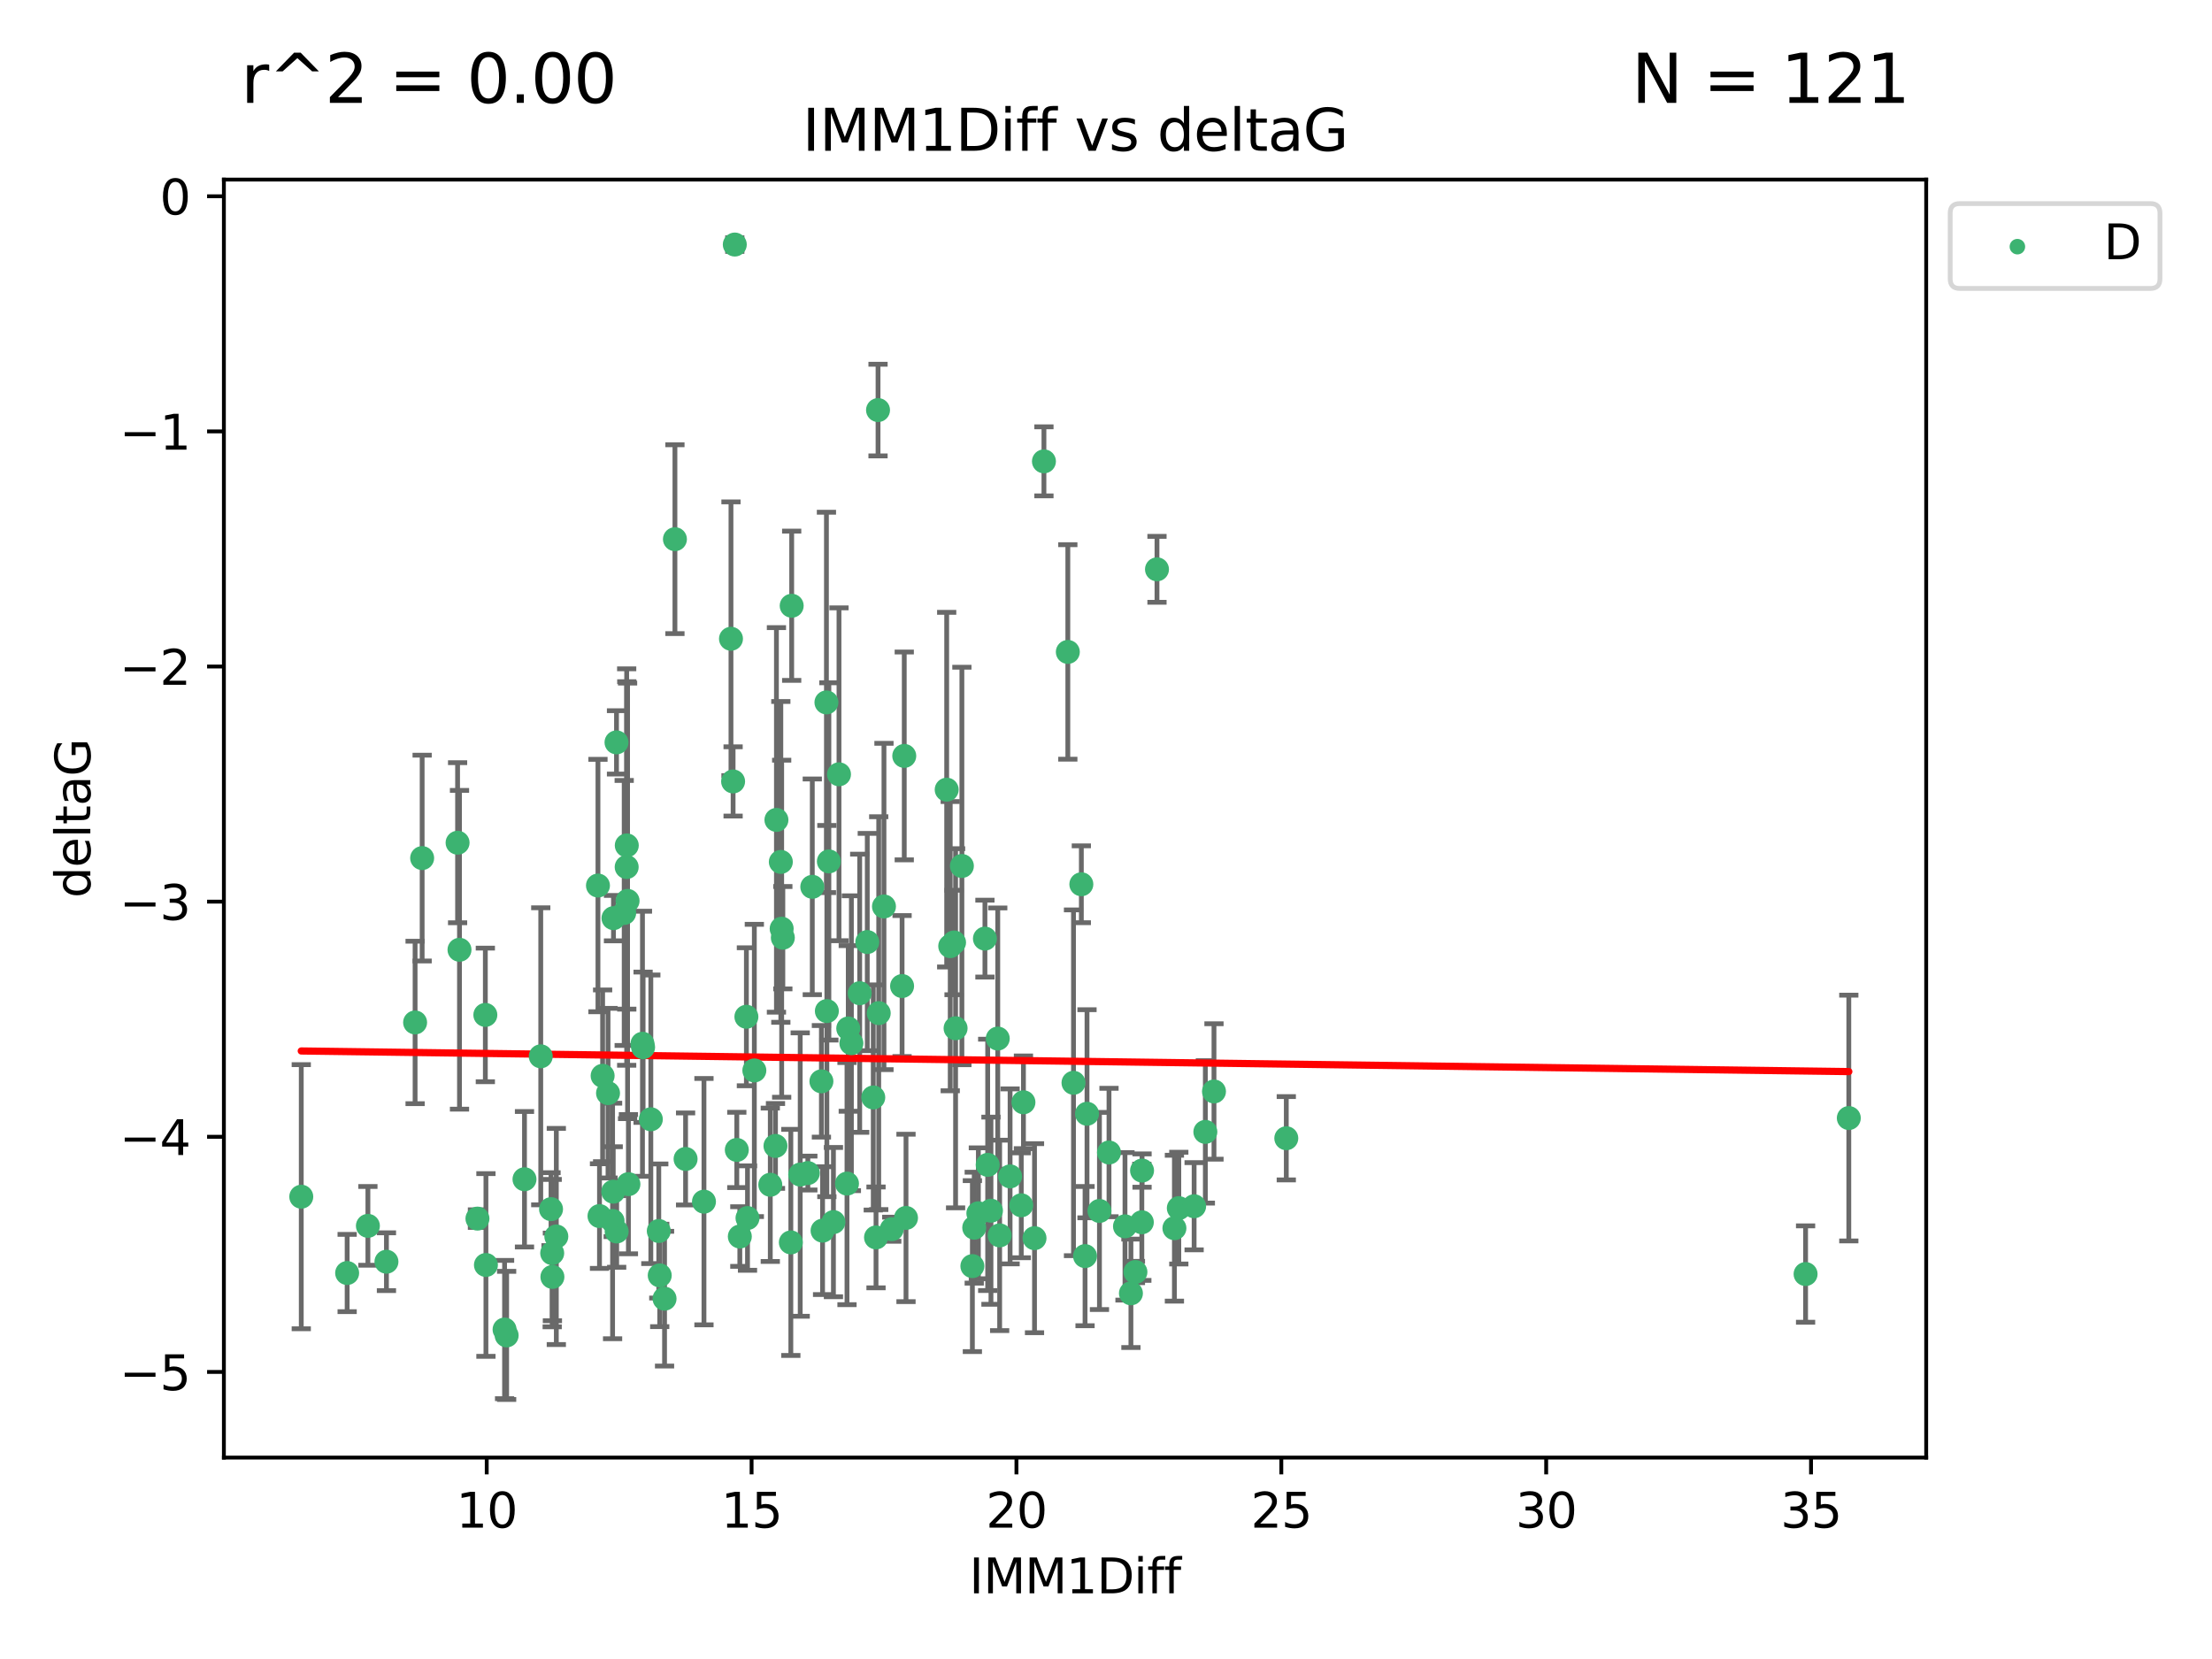 <?xml version="1.0" encoding="utf-8" standalone="no"?>
<!DOCTYPE svg PUBLIC "-//W3C//DTD SVG 1.1//EN"
  "http://www.w3.org/Graphics/SVG/1.1/DTD/svg11.dtd">
<svg xmlns:xlink="http://www.w3.org/1999/xlink" width="460.8pt" height="345.6pt" viewBox="0 0 460.8 345.6" xmlns="http://www.w3.org/2000/svg" version="1.1">
 <defs>
  <style type="text/css">*{stroke-linejoin: round; stroke-linecap: butt}</style>
 </defs>
 <g id="figure_1">
  <g id="patch_1">
   <path d="M 0 345.6 
L 460.8 345.6 
L 460.8 0 
L 0 0 
z
" style="fill: #ffffff"/>
  </g>
  <g id="axes_1">
   <g id="patch_2">
    <path d="M 46.64 303.64 
L 401.26 303.64 
L 401.26 37.411 
L 46.64 37.411 
z
" style="fill: #ffffff"/>
   </g>
   <g id="PathCollection_1">
    <defs>
     <path id="mb75f5c1edf" d="M 0 1.118 
C 0.297 1.118 0.581 1 0.791 0.791 
C 1 0.581 1.118 0.297 1.118 0 
C 1.118 -0.297 1 -0.581 0.791 -0.791 
C 0.581 -1 0.297 -1.118 0 -1.118 
C -0.297 -1.118 -0.581 -1 -0.791 -0.791 
C -1 -0.581 -1.118 -0.297 -1.118 0 
C -1.118 0.297 -1 0.581 -0.791 0.791 
C -0.581 1 -0.297 1.118 0 1.118 
z
" style="stroke: #3cb371"/>
    </defs>
    <g clip-path="url(#pa8e82a8b2b)">
     <use xlink:href="#mb75f5c1edf" x="115.033" y="261.05" style="fill: #3cb371; stroke: #3cb371"/>
     <use xlink:href="#mb75f5c1edf" x="76.641" y="255.368" style="fill: #3cb371; stroke: #3cb371"/>
     <use xlink:href="#mb75f5c1edf" x="128.463" y="256.538" style="fill: #3cb371; stroke: #3cb371"/>
     <use xlink:href="#mb75f5c1edf" x="101.228" y="263.519" style="fill: #3cb371; stroke: #3cb371"/>
     <use xlink:href="#mb75f5c1edf" x="138.438" y="270.54" style="fill: #3cb371; stroke: #3cb371"/>
     <use xlink:href="#mb75f5c1edf" x="62.759" y="249.296" style="fill: #3cb371; stroke: #3cb371"/>
     <use xlink:href="#mb75f5c1edf" x="72.316" y="265.193" style="fill: #3cb371; stroke: #3cb371"/>
     <use xlink:href="#mb75f5c1edf" x="237.91" y="243.848" style="fill: #3cb371; stroke: #3cb371"/>
     <use xlink:href="#mb75f5c1edf" x="115.077" y="266.006" style="fill: #3cb371; stroke: #3cb371"/>
     <use xlink:href="#mb75f5c1edf" x="105.112" y="276.965" style="fill: #3cb371; stroke: #3cb371"/>
     <use xlink:href="#mb75f5c1edf" x="245.568" y="251.676" style="fill: #3cb371; stroke: #3cb371"/>
     <use xlink:href="#mb75f5c1edf" x="164.746" y="258.816" style="fill: #3cb371; stroke: #3cb371"/>
     <use xlink:href="#mb75f5c1edf" x="212.749" y="251.085" style="fill: #3cb371; stroke: #3cb371"/>
     <use xlink:href="#mb75f5c1edf" x="223.63" y="225.566" style="fill: #3cb371; stroke: #3cb371"/>
     <use xlink:href="#mb75f5c1edf" x="80.504" y="262.839" style="fill: #3cb371; stroke: #3cb371"/>
     <use xlink:href="#mb75f5c1edf" x="203.811" y="252.75" style="fill: #3cb371; stroke: #3cb371"/>
     <use xlink:href="#mb75f5c1edf" x="86.474" y="212.996" style="fill: #3cb371; stroke: #3cb371"/>
     <use xlink:href="#mb75f5c1edf" x="171.356" y="256.365" style="fill: #3cb371; stroke: #3cb371"/>
     <use xlink:href="#mb75f5c1edf" x="188.737" y="253.714" style="fill: #3cb371; stroke: #3cb371"/>
     <use xlink:href="#mb75f5c1edf" x="126.664" y="227.722" style="fill: #3cb371; stroke: #3cb371"/>
     <use xlink:href="#mb75f5c1edf" x="109.261" y="245.657" style="fill: #3cb371; stroke: #3cb371"/>
     <use xlink:href="#mb75f5c1edf" x="251.097" y="235.793" style="fill: #3cb371; stroke: #3cb371"/>
     <use xlink:href="#mb75f5c1edf" x="137.434" y="265.693" style="fill: #3cb371; stroke: #3cb371"/>
     <use xlink:href="#mb75f5c1edf" x="101.106" y="211.425" style="fill: #3cb371; stroke: #3cb371"/>
     <use xlink:href="#mb75f5c1edf" x="172.162" y="146.325" style="fill: #3cb371; stroke: #3cb371"/>
     <use xlink:href="#mb75f5c1edf" x="206.437" y="252.209" style="fill: #3cb371; stroke: #3cb371"/>
     <use xlink:href="#mb75f5c1edf" x="135.58" y="233.166" style="fill: #3cb371; stroke: #3cb371"/>
     <use xlink:href="#mb75f5c1edf" x="229.037" y="252.263" style="fill: #3cb371; stroke: #3cb371"/>
     <use xlink:href="#mb75f5c1edf" x="217.472" y="96.109" style="fill: #3cb371; stroke: #3cb371"/>
     <use xlink:href="#mb75f5c1edf" x="267.958" y="237.117" style="fill: #3cb371; stroke: #3cb371"/>
     <use xlink:href="#mb75f5c1edf" x="155.719" y="253.744" style="fill: #3cb371; stroke: #3cb371"/>
     <use xlink:href="#mb75f5c1edf" x="124.887" y="253.329" style="fill: #3cb371; stroke: #3cb371"/>
     <use xlink:href="#mb75f5c1edf" x="210.421" y="245.064" style="fill: #3cb371; stroke: #3cb371"/>
     <use xlink:href="#mb75f5c1edf" x="231.024" y="240.09" style="fill: #3cb371; stroke: #3cb371"/>
     <use xlink:href="#mb75f5c1edf" x="222.449" y="135.81" style="fill: #3cb371; stroke: #3cb371"/>
     <use xlink:href="#mb75f5c1edf" x="115.893" y="257.576" style="fill: #3cb371; stroke: #3cb371"/>
     <use xlink:href="#mb75f5c1edf" x="137.236" y="256.439" style="fill: #3cb371; stroke: #3cb371"/>
     <use xlink:href="#mb75f5c1edf" x="173.619" y="254.584" style="fill: #3cb371; stroke: #3cb371"/>
     <use xlink:href="#mb75f5c1edf" x="208.247" y="257.352" style="fill: #3cb371; stroke: #3cb371"/>
     <use xlink:href="#mb75f5c1edf" x="133.837" y="217.435" style="fill: #3cb371; stroke: #3cb371"/>
     <use xlink:href="#mb75f5c1edf" x="241.021" y="118.6" style="fill: #3cb371; stroke: #3cb371"/>
     <use xlink:href="#mb75f5c1edf" x="237.865" y="254.623" style="fill: #3cb371; stroke: #3cb371"/>
     <use xlink:href="#mb75f5c1edf" x="105.542" y="278.191" style="fill: #3cb371; stroke: #3cb371"/>
     <use xlink:href="#mb75f5c1edf" x="234.356" y="255.468" style="fill: #3cb371; stroke: #3cb371"/>
     <use xlink:href="#mb75f5c1edf" x="146.649" y="250.327" style="fill: #3cb371; stroke: #3cb371"/>
     <use xlink:href="#mb75f5c1edf" x="202.95" y="255.746" style="fill: #3cb371; stroke: #3cb371"/>
     <use xlink:href="#mb75f5c1edf" x="127.8" y="191.267" style="fill: #3cb371; stroke: #3cb371"/>
     <use xlink:href="#mb75f5c1edf" x="114.79" y="251.886" style="fill: #3cb371; stroke: #3cb371"/>
     <use xlink:href="#mb75f5c1edf" x="99.462" y="253.858" style="fill: #3cb371; stroke: #3cb371"/>
     <use xlink:href="#mb75f5c1edf" x="154.119" y="257.591" style="fill: #3cb371; stroke: #3cb371"/>
     <use xlink:href="#mb75f5c1edf" x="127.613" y="254.349" style="fill: #3cb371; stroke: #3cb371"/>
     <use xlink:href="#mb75f5c1edf" x="215.508" y="257.935" style="fill: #3cb371; stroke: #3cb371"/>
     <use xlink:href="#mb75f5c1edf" x="160.465" y="246.808" style="fill: #3cb371; stroke: #3cb371"/>
     <use xlink:href="#mb75f5c1edf" x="226.036" y="261.668" style="fill: #3cb371; stroke: #3cb371"/>
     <use xlink:href="#mb75f5c1edf" x="225.263" y="184.21" style="fill: #3cb371; stroke: #3cb371"/>
     <use xlink:href="#mb75f5c1edf" x="171.114" y="225.26" style="fill: #3cb371; stroke: #3cb371"/>
     <use xlink:href="#mb75f5c1edf" x="157.143" y="222.993" style="fill: #3cb371; stroke: #3cb371"/>
     <use xlink:href="#mb75f5c1edf" x="236.53" y="264.984" style="fill: #3cb371; stroke: #3cb371"/>
     <use xlink:href="#mb75f5c1edf" x="185.768" y="256.065" style="fill: #3cb371; stroke: #3cb371"/>
     <use xlink:href="#mb75f5c1edf" x="244.652" y="255.854" style="fill: #3cb371; stroke: #3cb371"/>
     <use xlink:href="#mb75f5c1edf" x="124.567" y="184.474" style="fill: #3cb371; stroke: #3cb371"/>
     <use xlink:href="#mb75f5c1edf" x="182.91" y="85.426" style="fill: #3cb371; stroke: #3cb371"/>
     <use xlink:href="#mb75f5c1edf" x="128.429" y="154.65" style="fill: #3cb371; stroke: #3cb371"/>
     <use xlink:href="#mb75f5c1edf" x="87.941" y="178.754" style="fill: #3cb371; stroke: #3cb371"/>
     <use xlink:href="#mb75f5c1edf" x="112.649" y="220.05" style="fill: #3cb371; stroke: #3cb371"/>
     <use xlink:href="#mb75f5c1edf" x="133.969" y="218.163" style="fill: #3cb371; stroke: #3cb371"/>
     <use xlink:href="#mb75f5c1edf" x="152.718" y="162.788" style="fill: #3cb371; stroke: #3cb371"/>
     <use xlink:href="#mb75f5c1edf" x="130.548" y="180.62" style="fill: #3cb371; stroke: #3cb371"/>
     <use xlink:href="#mb75f5c1edf" x="130.736" y="187.67" style="fill: #3cb371; stroke: #3cb371"/>
     <use xlink:href="#mb75f5c1edf" x="182.491" y="257.776" style="fill: #3cb371; stroke: #3cb371"/>
     <use xlink:href="#mb75f5c1edf" x="181.917" y="228.618" style="fill: #3cb371; stroke: #3cb371"/>
     <use xlink:href="#mb75f5c1edf" x="95.721" y="197.855" style="fill: #3cb371; stroke: #3cb371"/>
     <use xlink:href="#mb75f5c1edf" x="169.215" y="184.741" style="fill: #3cb371; stroke: #3cb371"/>
     <use xlink:href="#mb75f5c1edf" x="130.03" y="190.185" style="fill: #3cb371; stroke: #3cb371"/>
     <use xlink:href="#mb75f5c1edf" x="95.324" y="175.554" style="fill: #3cb371; stroke: #3cb371"/>
     <use xlink:href="#mb75f5c1edf" x="183.054" y="211.054" style="fill: #3cb371; stroke: #3cb371"/>
     <use xlink:href="#mb75f5c1edf" x="205.179" y="195.528" style="fill: #3cb371; stroke: #3cb371"/>
     <use xlink:href="#mb75f5c1edf" x="177.359" y="217.325" style="fill: #3cb371; stroke: #3cb371"/>
     <use xlink:href="#mb75f5c1edf" x="162.837" y="193.467" style="fill: #3cb371; stroke: #3cb371"/>
     <use xlink:href="#mb75f5c1edf" x="140.601" y="112.322" style="fill: #3cb371; stroke: #3cb371"/>
     <use xlink:href="#mb75f5c1edf" x="163.08" y="195.339" style="fill: #3cb371; stroke: #3cb371"/>
     <use xlink:href="#mb75f5c1edf" x="376.136" y="265.408" style="fill: #3cb371; stroke: #3cb371"/>
     <use xlink:href="#mb75f5c1edf" x="385.141" y="232.91" style="fill: #3cb371; stroke: #3cb371"/>
     <use xlink:href="#mb75f5c1edf" x="202.564" y="263.755" style="fill: #3cb371; stroke: #3cb371"/>
     <use xlink:href="#mb75f5c1edf" x="127.745" y="248.247" style="fill: #3cb371; stroke: #3cb371"/>
     <use xlink:href="#mb75f5c1edf" x="130.57" y="176.116" style="fill: #3cb371; stroke: #3cb371"/>
     <use xlink:href="#mb75f5c1edf" x="155.488" y="211.81" style="fill: #3cb371; stroke: #3cb371"/>
     <use xlink:href="#mb75f5c1edf" x="172.67" y="179.448" style="fill: #3cb371; stroke: #3cb371"/>
     <use xlink:href="#mb75f5c1edf" x="164.923" y="126.19" style="fill: #3cb371; stroke: #3cb371"/>
     <use xlink:href="#mb75f5c1edf" x="162.661" y="179.551" style="fill: #3cb371; stroke: #3cb371"/>
     <use xlink:href="#mb75f5c1edf" x="187.92" y="205.413" style="fill: #3cb371; stroke: #3cb371"/>
     <use xlink:href="#mb75f5c1edf" x="152.276" y="133.065" style="fill: #3cb371; stroke: #3cb371"/>
     <use xlink:href="#mb75f5c1edf" x="176.708" y="214.246" style="fill: #3cb371; stroke: #3cb371"/>
     <use xlink:href="#mb75f5c1edf" x="179.092" y="206.91" style="fill: #3cb371; stroke: #3cb371"/>
     <use xlink:href="#mb75f5c1edf" x="130.912" y="246.684" style="fill: #3cb371; stroke: #3cb371"/>
     <use xlink:href="#mb75f5c1edf" x="188.373" y="157.472" style="fill: #3cb371; stroke: #3cb371"/>
     <use xlink:href="#mb75f5c1edf" x="174.777" y="161.3" style="fill: #3cb371; stroke: #3cb371"/>
     <use xlink:href="#mb75f5c1edf" x="180.67" y="196.245" style="fill: #3cb371; stroke: #3cb371"/>
     <use xlink:href="#mb75f5c1edf" x="161.546" y="238.721" style="fill: #3cb371; stroke: #3cb371"/>
     <use xlink:href="#mb75f5c1edf" x="199.066" y="214.205" style="fill: #3cb371; stroke: #3cb371"/>
     <use xlink:href="#mb75f5c1edf" x="252.895" y="227.372" style="fill: #3cb371; stroke: #3cb371"/>
     <use xlink:href="#mb75f5c1edf" x="248.757" y="251.283" style="fill: #3cb371; stroke: #3cb371"/>
     <use xlink:href="#mb75f5c1edf" x="184.146" y="188.834" style="fill: #3cb371; stroke: #3cb371"/>
     <use xlink:href="#mb75f5c1edf" x="125.538" y="224.108" style="fill: #3cb371; stroke: #3cb371"/>
     <use xlink:href="#mb75f5c1edf" x="142.819" y="241.431" style="fill: #3cb371; stroke: #3cb371"/>
     <use xlink:href="#mb75f5c1edf" x="161.745" y="170.802" style="fill: #3cb371; stroke: #3cb371"/>
     <use xlink:href="#mb75f5c1edf" x="168.289" y="244.371" style="fill: #3cb371; stroke: #3cb371"/>
     <use xlink:href="#mb75f5c1edf" x="226.444" y="232.017" style="fill: #3cb371; stroke: #3cb371"/>
     <use xlink:href="#mb75f5c1edf" x="153.071" y="50.942" style="fill: #3cb371; stroke: #3cb371"/>
     <use xlink:href="#mb75f5c1edf" x="200.379" y="180.399" style="fill: #3cb371; stroke: #3cb371"/>
     <use xlink:href="#mb75f5c1edf" x="172.25" y="210.624" style="fill: #3cb371; stroke: #3cb371"/>
     <use xlink:href="#mb75f5c1edf" x="166.699" y="244.684" style="fill: #3cb371; stroke: #3cb371"/>
     <use xlink:href="#mb75f5c1edf" x="198.746" y="196.334" style="fill: #3cb371; stroke: #3cb371"/>
     <use xlink:href="#mb75f5c1edf" x="176.444" y="246.567" style="fill: #3cb371; stroke: #3cb371"/>
     <use xlink:href="#mb75f5c1edf" x="205.753" y="242.662" style="fill: #3cb371; stroke: #3cb371"/>
     <use xlink:href="#mb75f5c1edf" x="235.592" y="269.421" style="fill: #3cb371; stroke: #3cb371"/>
     <use xlink:href="#mb75f5c1edf" x="213.202" y="229.627" style="fill: #3cb371; stroke: #3cb371"/>
     <use xlink:href="#mb75f5c1edf" x="207.85" y="216.352" style="fill: #3cb371; stroke: #3cb371"/>
     <use xlink:href="#mb75f5c1edf" x="153.49" y="239.55" style="fill: #3cb371; stroke: #3cb371"/>
     <use xlink:href="#mb75f5c1edf" x="197.951" y="197.101" style="fill: #3cb371; stroke: #3cb371"/>
     <use xlink:href="#mb75f5c1edf" x="197.212" y="164.5" style="fill: #3cb371; stroke: #3cb371"/>
    </g>
   </g>
   <g id="matplotlib.axis_1">
    <g id="xtick_1">
     <g id="line2d_1">
      <defs>
       <path id="m2087f2f82d" d="M 0 0 
L 0 3.5 
" style="stroke: #000000; stroke-width: 0.8"/>
      </defs>
      <g>
       <use xlink:href="#m2087f2f82d" x="101.393" y="303.64" style="stroke: #000000; stroke-width: 0.8"/>
      </g>
     </g>
     <g id="text_1">
      <!-- 10 -->
      <g transform="translate(95.031 318.238)scale(0.1 -0.1)">
       <defs>
        <path id="DejaVuSans-31" d="M 794 531 
L 1825 531 
L 1825 4091 
L 703 3866 
L 703 4441 
L 1819 4666 
L 2450 4666 
L 2450 531 
L 3481 531 
L 3481 0 
L 794 0 
L 794 531 
z
" transform="scale(0.016)"/>
        <path id="DejaVuSans-30" d="M 2034 4250 
Q 1547 4250 1301 3770 
Q 1056 3291 1056 2328 
Q 1056 1369 1301 889 
Q 1547 409 2034 409 
Q 2525 409 2770 889 
Q 3016 1369 3016 2328 
Q 3016 3291 2770 3770 
Q 2525 4250 2034 4250 
z
M 2034 4750 
Q 2819 4750 3233 4129 
Q 3647 3509 3647 2328 
Q 3647 1150 3233 529 
Q 2819 -91 2034 -91 
Q 1250 -91 836 529 
Q 422 1150 422 2328 
Q 422 3509 836 4129 
Q 1250 4750 2034 4750 
z
" transform="scale(0.016)"/>
       </defs>
       <use xlink:href="#DejaVuSans-31"/>
       <use xlink:href="#DejaVuSans-30" x="63.623"/>
      </g>
     </g>
    </g>
    <g id="xtick_2">
     <g id="line2d_2">
      <g>
       <use xlink:href="#m2087f2f82d" x="156.569" y="303.64" style="stroke: #000000; stroke-width: 0.8"/>
      </g>
     </g>
     <g id="text_2">
      <!-- 15 -->
      <g transform="translate(150.207 318.238)scale(0.1 -0.1)">
       <defs>
        <path id="DejaVuSans-35" d="M 691 4666 
L 3169 4666 
L 3169 4134 
L 1269 4134 
L 1269 2991 
Q 1406 3038 1543 3061 
Q 1681 3084 1819 3084 
Q 2600 3084 3056 2656 
Q 3513 2228 3513 1497 
Q 3513 744 3044 326 
Q 2575 -91 1722 -91 
Q 1428 -91 1123 -41 
Q 819 9 494 109 
L 494 744 
Q 775 591 1075 516 
Q 1375 441 1709 441 
Q 2250 441 2565 725 
Q 2881 1009 2881 1497 
Q 2881 1984 2565 2268 
Q 2250 2553 1709 2553 
Q 1456 2553 1204 2497 
Q 953 2441 691 2322 
L 691 4666 
z
" transform="scale(0.016)"/>
       </defs>
       <use xlink:href="#DejaVuSans-31"/>
       <use xlink:href="#DejaVuSans-35" x="63.623"/>
      </g>
     </g>
    </g>
    <g id="xtick_3">
     <g id="line2d_3">
      <g>
       <use xlink:href="#m2087f2f82d" x="211.745" y="303.64" style="stroke: #000000; stroke-width: 0.8"/>
      </g>
     </g>
     <g id="text_3">
      <!-- 20 -->
      <g transform="translate(205.383 318.238)scale(0.1 -0.1)">
       <defs>
        <path id="DejaVuSans-32" d="M 1228 531 
L 3431 531 
L 3431 0 
L 469 0 
L 469 531 
Q 828 903 1448 1529 
Q 2069 2156 2228 2338 
Q 2531 2678 2651 2914 
Q 2772 3150 2772 3378 
Q 2772 3750 2511 3984 
Q 2250 4219 1831 4219 
Q 1534 4219 1204 4116 
Q 875 4013 500 3803 
L 500 4441 
Q 881 4594 1212 4672 
Q 1544 4750 1819 4750 
Q 2544 4750 2975 4387 
Q 3406 4025 3406 3419 
Q 3406 3131 3298 2873 
Q 3191 2616 2906 2266 
Q 2828 2175 2409 1742 
Q 1991 1309 1228 531 
z
" transform="scale(0.016)"/>
       </defs>
       <use xlink:href="#DejaVuSans-32"/>
       <use xlink:href="#DejaVuSans-30" x="63.623"/>
      </g>
     </g>
    </g>
    <g id="xtick_4">
     <g id="line2d_4">
      <g>
       <use xlink:href="#m2087f2f82d" x="266.921" y="303.64" style="stroke: #000000; stroke-width: 0.8"/>
      </g>
     </g>
     <g id="text_4">
      <!-- 25 -->
      <g transform="translate(260.558 318.238)scale(0.1 -0.1)">
       <use xlink:href="#DejaVuSans-32"/>
       <use xlink:href="#DejaVuSans-35" x="63.623"/>
      </g>
     </g>
    </g>
    <g id="xtick_5">
     <g id="line2d_5">
      <g>
       <use xlink:href="#m2087f2f82d" x="322.097" y="303.64" style="stroke: #000000; stroke-width: 0.8"/>
      </g>
     </g>
     <g id="text_5">
      <!-- 30 -->
      <g transform="translate(315.734 318.238)scale(0.1 -0.1)">
       <defs>
        <path id="DejaVuSans-33" d="M 2597 2516 
Q 3050 2419 3304 2112 
Q 3559 1806 3559 1356 
Q 3559 666 3084 287 
Q 2609 -91 1734 -91 
Q 1441 -91 1130 -33 
Q 819 25 488 141 
L 488 750 
Q 750 597 1062 519 
Q 1375 441 1716 441 
Q 2309 441 2620 675 
Q 2931 909 2931 1356 
Q 2931 1769 2642 2001 
Q 2353 2234 1838 2234 
L 1294 2234 
L 1294 2753 
L 1863 2753 
Q 2328 2753 2575 2939 
Q 2822 3125 2822 3475 
Q 2822 3834 2567 4026 
Q 2313 4219 1838 4219 
Q 1578 4219 1281 4162 
Q 984 4106 628 3988 
L 628 4550 
Q 988 4650 1302 4700 
Q 1616 4750 1894 4750 
Q 2613 4750 3031 4423 
Q 3450 4097 3450 3541 
Q 3450 3153 3228 2886 
Q 3006 2619 2597 2516 
z
" transform="scale(0.016)"/>
       </defs>
       <use xlink:href="#DejaVuSans-33"/>
       <use xlink:href="#DejaVuSans-30" x="63.623"/>
      </g>
     </g>
    </g>
    <g id="xtick_6">
     <g id="line2d_6">
      <g>
       <use xlink:href="#m2087f2f82d" x="377.273" y="303.64" style="stroke: #000000; stroke-width: 0.8"/>
      </g>
     </g>
     <g id="text_6">
      <!-- 35 -->
      <g transform="translate(370.91 318.238)scale(0.1 -0.1)">
       <use xlink:href="#DejaVuSans-33"/>
       <use xlink:href="#DejaVuSans-35" x="63.623"/>
      </g>
     </g>
    </g>
    <g id="text_7">
     <!-- IMM1Diff -->
     <g transform="translate(201.906 331.917)scale(0.1 -0.1)">
      <defs>
       <path id="DejaVuSans-49" d="M 628 4666 
L 1259 4666 
L 1259 0 
L 628 0 
L 628 4666 
z
" transform="scale(0.016)"/>
       <path id="DejaVuSans-4d" d="M 628 4666 
L 1569 4666 
L 2759 1491 
L 3956 4666 
L 4897 4666 
L 4897 0 
L 4281 0 
L 4281 4097 
L 3078 897 
L 2444 897 
L 1241 4097 
L 1241 0 
L 628 0 
L 628 4666 
z
" transform="scale(0.016)"/>
       <path id="DejaVuSans-44" d="M 1259 4147 
L 1259 519 
L 2022 519 
Q 2988 519 3436 956 
Q 3884 1394 3884 2338 
Q 3884 3275 3436 3711 
Q 2988 4147 2022 4147 
L 1259 4147 
z
M 628 4666 
L 1925 4666 
Q 3281 4666 3915 4102 
Q 4550 3538 4550 2338 
Q 4550 1131 3912 565 
Q 3275 0 1925 0 
L 628 0 
L 628 4666 
z
" transform="scale(0.016)"/>
       <path id="DejaVuSans-69" d="M 603 3500 
L 1178 3500 
L 1178 0 
L 603 0 
L 603 3500 
z
M 603 4863 
L 1178 4863 
L 1178 4134 
L 603 4134 
L 603 4863 
z
" transform="scale(0.016)"/>
       <path id="DejaVuSans-66" d="M 2375 4863 
L 2375 4384 
L 1825 4384 
Q 1516 4384 1395 4259 
Q 1275 4134 1275 3809 
L 1275 3500 
L 2222 3500 
L 2222 3053 
L 1275 3053 
L 1275 0 
L 697 0 
L 697 3053 
L 147 3053 
L 147 3500 
L 697 3500 
L 697 3744 
Q 697 4328 969 4595 
Q 1241 4863 1831 4863 
L 2375 4863 
z
" transform="scale(0.016)"/>
      </defs>
      <use xlink:href="#DejaVuSans-49"/>
      <use xlink:href="#DejaVuSans-4d" x="29.492"/>
      <use xlink:href="#DejaVuSans-4d" x="115.771"/>
      <use xlink:href="#DejaVuSans-31" x="202.051"/>
      <use xlink:href="#DejaVuSans-44" x="265.674"/>
      <use xlink:href="#DejaVuSans-69" x="342.676"/>
      <use xlink:href="#DejaVuSans-66" x="370.459"/>
      <use xlink:href="#DejaVuSans-66" x="405.664"/>
     </g>
    </g>
   </g>
   <g id="matplotlib.axis_2">
    <g id="ytick_1">
     <g id="line2d_7">
      <defs>
       <path id="m52d63eeb6a" d="M 0 0 
L -3.5 0 
" style="stroke: #000000; stroke-width: 0.8"/>
      </defs>
      <g>
       <use xlink:href="#m52d63eeb6a" x="46.64" y="285.796" style="stroke: #000000; stroke-width: 0.8"/>
      </g>
     </g>
     <g id="text_8">
      <!-- −5 -->
      <g transform="translate(24.898 289.595)scale(0.1 -0.1)">
       <defs>
        <path id="DejaVuSans-2212" d="M 678 2272 
L 4684 2272 
L 4684 1741 
L 678 1741 
L 678 2272 
z
" transform="scale(0.016)"/>
       </defs>
       <use xlink:href="#DejaVuSans-2212"/>
       <use xlink:href="#DejaVuSans-35" x="83.789"/>
      </g>
     </g>
    </g>
    <g id="ytick_2">
     <g id="line2d_8">
      <g>
       <use xlink:href="#m52d63eeb6a" x="46.64" y="236.814" style="stroke: #000000; stroke-width: 0.8"/>
      </g>
     </g>
     <g id="text_9">
      <!-- −4 -->
      <g transform="translate(24.898 240.613)scale(0.1 -0.1)">
       <defs>
        <path id="DejaVuSans-34" d="M 2419 4116 
L 825 1625 
L 2419 1625 
L 2419 4116 
z
M 2253 4666 
L 3047 4666 
L 3047 1625 
L 3713 1625 
L 3713 1100 
L 3047 1100 
L 3047 0 
L 2419 0 
L 2419 1100 
L 313 1100 
L 313 1709 
L 2253 4666 
z
" transform="scale(0.016)"/>
       </defs>
       <use xlink:href="#DejaVuSans-2212"/>
       <use xlink:href="#DejaVuSans-34" x="83.789"/>
      </g>
     </g>
    </g>
    <g id="ytick_3">
     <g id="line2d_9">
      <g>
       <use xlink:href="#m52d63eeb6a" x="46.64" y="187.831" style="stroke: #000000; stroke-width: 0.8"/>
      </g>
     </g>
     <g id="text_10">
      <!-- −3 -->
      <g transform="translate(24.898 191.631)scale(0.1 -0.1)">
       <use xlink:href="#DejaVuSans-2212"/>
       <use xlink:href="#DejaVuSans-33" x="83.789"/>
      </g>
     </g>
    </g>
    <g id="ytick_4">
     <g id="line2d_10">
      <g>
       <use xlink:href="#m52d63eeb6a" x="46.64" y="138.849" style="stroke: #000000; stroke-width: 0.8"/>
      </g>
     </g>
     <g id="text_11">
      <!-- −2 -->
      <g transform="translate(24.898 142.648)scale(0.1 -0.1)">
       <use xlink:href="#DejaVuSans-2212"/>
       <use xlink:href="#DejaVuSans-32" x="83.789"/>
      </g>
     </g>
    </g>
    <g id="ytick_5">
     <g id="line2d_11">
      <g>
       <use xlink:href="#m52d63eeb6a" x="46.64" y="89.867" style="stroke: #000000; stroke-width: 0.8"/>
      </g>
     </g>
     <g id="text_12">
      <!-- −1 -->
      <g transform="translate(24.898 93.666)scale(0.1 -0.1)">
       <use xlink:href="#DejaVuSans-2212"/>
       <use xlink:href="#DejaVuSans-31" x="83.789"/>
      </g>
     </g>
    </g>
    <g id="ytick_6">
     <g id="line2d_12">
      <g>
       <use xlink:href="#m52d63eeb6a" x="46.64" y="40.885" style="stroke: #000000; stroke-width: 0.8"/>
      </g>
     </g>
     <g id="text_13">
      <!-- 0 -->
      <g transform="translate(33.278 44.684)scale(0.1 -0.1)">
       <use xlink:href="#DejaVuSans-30"/>
      </g>
     </g>
    </g>
    <g id="text_14">
     <!-- deltaG -->
     <g transform="translate(18.818 187.064)rotate(-90)scale(0.1 -0.1)">
      <defs>
       <path id="DejaVuSans-64" d="M 2906 2969 
L 2906 4863 
L 3481 4863 
L 3481 0 
L 2906 0 
L 2906 525 
Q 2725 213 2448 61 
Q 2172 -91 1784 -91 
Q 1150 -91 751 415 
Q 353 922 353 1747 
Q 353 2572 751 3078 
Q 1150 3584 1784 3584 
Q 2172 3584 2448 3432 
Q 2725 3281 2906 2969 
z
M 947 1747 
Q 947 1113 1208 752 
Q 1469 391 1925 391 
Q 2381 391 2643 752 
Q 2906 1113 2906 1747 
Q 2906 2381 2643 2742 
Q 2381 3103 1925 3103 
Q 1469 3103 1208 2742 
Q 947 2381 947 1747 
z
" transform="scale(0.016)"/>
       <path id="DejaVuSans-65" d="M 3597 1894 
L 3597 1613 
L 953 1613 
Q 991 1019 1311 708 
Q 1631 397 2203 397 
Q 2534 397 2845 478 
Q 3156 559 3463 722 
L 3463 178 
Q 3153 47 2828 -22 
Q 2503 -91 2169 -91 
Q 1331 -91 842 396 
Q 353 884 353 1716 
Q 353 2575 817 3079 
Q 1281 3584 2069 3584 
Q 2775 3584 3186 3129 
Q 3597 2675 3597 1894 
z
M 3022 2063 
Q 3016 2534 2758 2815 
Q 2500 3097 2075 3097 
Q 1594 3097 1305 2825 
Q 1016 2553 972 2059 
L 3022 2063 
z
" transform="scale(0.016)"/>
       <path id="DejaVuSans-6c" d="M 603 4863 
L 1178 4863 
L 1178 0 
L 603 0 
L 603 4863 
z
" transform="scale(0.016)"/>
       <path id="DejaVuSans-74" d="M 1172 4494 
L 1172 3500 
L 2356 3500 
L 2356 3053 
L 1172 3053 
L 1172 1153 
Q 1172 725 1289 603 
Q 1406 481 1766 481 
L 2356 481 
L 2356 0 
L 1766 0 
Q 1100 0 847 248 
Q 594 497 594 1153 
L 594 3053 
L 172 3053 
L 172 3500 
L 594 3500 
L 594 4494 
L 1172 4494 
z
" transform="scale(0.016)"/>
       <path id="DejaVuSans-61" d="M 2194 1759 
Q 1497 1759 1228 1600 
Q 959 1441 959 1056 
Q 959 750 1161 570 
Q 1363 391 1709 391 
Q 2188 391 2477 730 
Q 2766 1069 2766 1631 
L 2766 1759 
L 2194 1759 
z
M 3341 1997 
L 3341 0 
L 2766 0 
L 2766 531 
Q 2569 213 2275 61 
Q 1981 -91 1556 -91 
Q 1019 -91 701 211 
Q 384 513 384 1019 
Q 384 1609 779 1909 
Q 1175 2209 1959 2209 
L 2766 2209 
L 2766 2266 
Q 2766 2663 2505 2880 
Q 2244 3097 1772 3097 
Q 1472 3097 1187 3025 
Q 903 2953 641 2809 
L 641 3341 
Q 956 3463 1253 3523 
Q 1550 3584 1831 3584 
Q 2591 3584 2966 3190 
Q 3341 2797 3341 1997 
z
" transform="scale(0.016)"/>
       <path id="DejaVuSans-47" d="M 3809 666 
L 3809 1919 
L 2778 1919 
L 2778 2438 
L 4434 2438 
L 4434 434 
Q 4069 175 3628 42 
Q 3188 -91 2688 -91 
Q 1594 -91 976 548 
Q 359 1188 359 2328 
Q 359 3472 976 4111 
Q 1594 4750 2688 4750 
Q 3144 4750 3555 4637 
Q 3966 4525 4313 4306 
L 4313 3634 
Q 3963 3931 3569 4081 
Q 3175 4231 2741 4231 
Q 1884 4231 1454 3753 
Q 1025 3275 1025 2328 
Q 1025 1384 1454 906 
Q 1884 428 2741 428 
Q 3075 428 3337 486 
Q 3600 544 3809 666 
z
" transform="scale(0.016)"/>
      </defs>
      <use xlink:href="#DejaVuSans-64"/>
      <use xlink:href="#DejaVuSans-65" x="63.477"/>
      <use xlink:href="#DejaVuSans-6c" x="125"/>
      <use xlink:href="#DejaVuSans-74" x="152.783"/>
      <use xlink:href="#DejaVuSans-61" x="191.992"/>
      <use xlink:href="#DejaVuSans-47" x="253.271"/>
     </g>
    </g>
   </g>
   <g id="LineCollection_1">
    <path d="M 115.033 276.403 
L 115.033 245.697 
" clip-path="url(#pa8e82a8b2b)" style="fill: none; stroke: #696969"/>
    <path d="M 76.641 263.573 
L 76.641 247.163 
" clip-path="url(#pa8e82a8b2b)" style="fill: none; stroke: #696969"/>
    <path d="M 128.463 263.994 
L 128.463 249.083 
" clip-path="url(#pa8e82a8b2b)" style="fill: none; stroke: #696969"/>
    <path d="M 101.228 282.55 
L 101.228 244.489 
" clip-path="url(#pa8e82a8b2b)" style="fill: none; stroke: #696969"/>
    <path d="M 138.438 284.576 
L 138.438 256.504 
" clip-path="url(#pa8e82a8b2b)" style="fill: none; stroke: #696969"/>
    <path d="M 62.759 276.807 
L 62.759 221.785 
" clip-path="url(#pa8e82a8b2b)" style="fill: none; stroke: #696969"/>
    <path d="M 72.316 273.244 
L 72.316 257.143 
" clip-path="url(#pa8e82a8b2b)" style="fill: none; stroke: #696969"/>
    <path d="M 237.91 247.321 
L 237.91 240.376 
" clip-path="url(#pa8e82a8b2b)" style="fill: none; stroke: #696969"/>
    <path d="M 115.077 275.137 
L 115.077 256.875 
" clip-path="url(#pa8e82a8b2b)" style="fill: none; stroke: #696969"/>
    <path d="M 105.112 291.367 
L 105.112 262.564 
" clip-path="url(#pa8e82a8b2b)" style="fill: none; stroke: #696969"/>
    <path d="M 245.568 263.316 
L 245.568 240.036 
" clip-path="url(#pa8e82a8b2b)" style="fill: none; stroke: #696969"/>
    <path d="M 164.746 282.366 
L 164.746 235.266 
" clip-path="url(#pa8e82a8b2b)" style="fill: none; stroke: #696969"/>
    <path d="M 212.749 262.013 
L 212.749 240.158 
" clip-path="url(#pa8e82a8b2b)" style="fill: none; stroke: #696969"/>
    <path d="M 223.63 261.582 
L 223.63 189.549 
" clip-path="url(#pa8e82a8b2b)" style="fill: none; stroke: #696969"/>
    <path d="M 80.504 268.856 
L 80.504 256.821 
" clip-path="url(#pa8e82a8b2b)" style="fill: none; stroke: #696969"/>
    <path d="M 203.811 266.384 
L 203.811 239.115 
" clip-path="url(#pa8e82a8b2b)" style="fill: none; stroke: #696969"/>
    <path d="M 86.474 229.914 
L 86.474 196.077 
" clip-path="url(#pa8e82a8b2b)" style="fill: none; stroke: #696969"/>
    <path d="M 171.356 269.681 
L 171.356 243.05 
" clip-path="url(#pa8e82a8b2b)" style="fill: none; stroke: #696969"/>
    <path d="M 188.737 271.15 
L 188.737 236.279 
" clip-path="url(#pa8e82a8b2b)" style="fill: none; stroke: #696969"/>
    <path d="M 126.664 245.39 
L 126.664 210.054 
" clip-path="url(#pa8e82a8b2b)" style="fill: none; stroke: #696969"/>
    <path d="M 109.261 259.768 
L 109.261 231.546 
" clip-path="url(#pa8e82a8b2b)" style="fill: none; stroke: #696969"/>
    <path d="M 251.097 250.624 
L 251.097 220.962 
" clip-path="url(#pa8e82a8b2b)" style="fill: none; stroke: #696969"/>
    <path d="M 137.434 276.364 
L 137.434 255.022 
" clip-path="url(#pa8e82a8b2b)" style="fill: none; stroke: #696969"/>
    <path d="M 101.106 225.342 
L 101.106 197.508 
" clip-path="url(#pa8e82a8b2b)" style="fill: none; stroke: #696969"/>
    <path d="M 172.162 185.941 
L 172.162 106.709 
" clip-path="url(#pa8e82a8b2b)" style="fill: none; stroke: #696969"/>
    <path d="M 206.437 271.704 
L 206.437 232.715 
" clip-path="url(#pa8e82a8b2b)" style="fill: none; stroke: #696969"/>
    <path d="M 135.58 263.223 
L 135.58 203.11 
" clip-path="url(#pa8e82a8b2b)" style="fill: none; stroke: #696969"/>
    <path d="M 229.037 272.796 
L 229.037 231.729 
" clip-path="url(#pa8e82a8b2b)" style="fill: none; stroke: #696969"/>
    <path d="M 217.472 103.303 
L 217.472 88.915 
" clip-path="url(#pa8e82a8b2b)" style="fill: none; stroke: #696969"/>
    <path d="M 267.958 245.795 
L 267.958 228.438 
" clip-path="url(#pa8e82a8b2b)" style="fill: none; stroke: #696969"/>
    <path d="M 155.719 264.623 
L 155.719 242.864 
" clip-path="url(#pa8e82a8b2b)" style="fill: none; stroke: #696969"/>
    <path d="M 124.887 264.23 
L 124.887 242.428 
" clip-path="url(#pa8e82a8b2b)" style="fill: none; stroke: #696969"/>
    <path d="M 210.421 263.29 
L 210.421 226.837 
" clip-path="url(#pa8e82a8b2b)" style="fill: none; stroke: #696969"/>
    <path d="M 231.024 253.465 
L 231.024 226.714 
" clip-path="url(#pa8e82a8b2b)" style="fill: none; stroke: #696969"/>
    <path d="M 222.449 158.152 
L 222.449 113.468 
" clip-path="url(#pa8e82a8b2b)" style="fill: none; stroke: #696969"/>
    <path d="M 115.893 280.092 
L 115.893 235.06 
" clip-path="url(#pa8e82a8b2b)" style="fill: none; stroke: #696969"/>
    <path d="M 137.236 270.403 
L 137.236 242.474 
" clip-path="url(#pa8e82a8b2b)" style="fill: none; stroke: #696969"/>
    <path d="M 173.619 270.131 
L 173.619 239.038 
" clip-path="url(#pa8e82a8b2b)" style="fill: none; stroke: #696969"/>
    <path d="M 208.247 277.187 
L 208.247 237.518 
" clip-path="url(#pa8e82a8b2b)" style="fill: none; stroke: #696969"/>
    <path d="M 133.837 245.044 
L 133.837 189.825 
" clip-path="url(#pa8e82a8b2b)" style="fill: none; stroke: #696969"/>
    <path d="M 241.021 125.465 
L 241.021 111.735 
" clip-path="url(#pa8e82a8b2b)" style="fill: none; stroke: #696969"/>
    <path d="M 237.865 266.732 
L 237.865 242.514 
" clip-path="url(#pa8e82a8b2b)" style="fill: none; stroke: #696969"/>
    <path d="M 105.542 291.539 
L 105.542 264.843 
" clip-path="url(#pa8e82a8b2b)" style="fill: none; stroke: #696969"/>
    <path d="M 234.356 270.834 
L 234.356 240.102 
" clip-path="url(#pa8e82a8b2b)" style="fill: none; stroke: #696969"/>
    <path d="M 146.649 275.987 
L 146.649 224.668 
" clip-path="url(#pa8e82a8b2b)" style="fill: none; stroke: #696969"/>
    <path d="M 202.95 267.302 
L 202.95 244.191 
" clip-path="url(#pa8e82a8b2b)" style="fill: none; stroke: #696969"/>
    <path d="M 127.8 195.992 
L 127.8 186.541 
" clip-path="url(#pa8e82a8b2b)" style="fill: none; stroke: #696969"/>
    <path d="M 114.79 259.478 
L 114.79 244.294 
" clip-path="url(#pa8e82a8b2b)" style="fill: none; stroke: #696969"/>
    <path d="M 99.462 255.697 
L 99.462 252.02 
" clip-path="url(#pa8e82a8b2b)" style="fill: none; stroke: #696969"/>
    <path d="M 154.119 263.801 
L 154.119 251.38 
" clip-path="url(#pa8e82a8b2b)" style="fill: none; stroke: #696969"/>
    <path d="M 127.613 278.881 
L 127.613 229.817 
" clip-path="url(#pa8e82a8b2b)" style="fill: none; stroke: #696969"/>
    <path d="M 215.508 277.625 
L 215.508 238.245 
" clip-path="url(#pa8e82a8b2b)" style="fill: none; stroke: #696969"/>
    <path d="M 160.465 262.783 
L 160.465 230.833 
" clip-path="url(#pa8e82a8b2b)" style="fill: none; stroke: #696969"/>
    <path d="M 226.036 276.172 
L 226.036 247.163 
" clip-path="url(#pa8e82a8b2b)" style="fill: none; stroke: #696969"/>
    <path d="M 225.263 192.213 
L 225.263 176.208 
" clip-path="url(#pa8e82a8b2b)" style="fill: none; stroke: #696969"/>
    <path d="M 171.114 236.879 
L 171.114 213.64 
" clip-path="url(#pa8e82a8b2b)" style="fill: none; stroke: #696969"/>
    <path d="M 157.143 253.432 
L 157.143 192.554 
" clip-path="url(#pa8e82a8b2b)" style="fill: none; stroke: #696969"/>
    <path d="M 236.53 267.203 
L 236.53 262.765 
" clip-path="url(#pa8e82a8b2b)" style="fill: none; stroke: #696969"/>
    <path d="M 185.768 258.578 
L 185.768 253.553 
" clip-path="url(#pa8e82a8b2b)" style="fill: none; stroke: #696969"/>
    <path d="M 244.652 271.047 
L 244.652 240.66 
" clip-path="url(#pa8e82a8b2b)" style="fill: none; stroke: #696969"/>
    <path d="M 124.567 210.764 
L 124.567 158.184 
" clip-path="url(#pa8e82a8b2b)" style="fill: none; stroke: #696969"/>
    <path d="M 182.91 94.973 
L 182.91 75.878 
" clip-path="url(#pa8e82a8b2b)" style="fill: none; stroke: #696969"/>
    <path d="M 128.429 161.247 
L 128.429 148.054 
" clip-path="url(#pa8e82a8b2b)" style="fill: none; stroke: #696969"/>
    <path d="M 87.941 200.186 
L 87.941 157.321 
" clip-path="url(#pa8e82a8b2b)" style="fill: none; stroke: #696969"/>
    <path d="M 112.649 250.992 
L 112.649 189.107 
" clip-path="url(#pa8e82a8b2b)" style="fill: none; stroke: #696969"/>
    <path d="M 133.969 233.824 
L 133.969 202.502 
" clip-path="url(#pa8e82a8b2b)" style="fill: none; stroke: #696969"/>
    <path d="M 152.718 169.999 
L 152.718 155.576 
" clip-path="url(#pa8e82a8b2b)" style="fill: none; stroke: #696969"/>
    <path d="M 130.548 221.914 
L 130.548 139.325 
" clip-path="url(#pa8e82a8b2b)" style="fill: none; stroke: #696969"/>
    <path d="M 130.736 233.036 
L 130.736 142.305 
" clip-path="url(#pa8e82a8b2b)" style="fill: none; stroke: #696969"/>
    <path d="M 182.491 268.281 
L 182.491 247.272 
" clip-path="url(#pa8e82a8b2b)" style="fill: none; stroke: #696969"/>
    <path d="M 181.917 252.071 
L 181.917 205.165 
" clip-path="url(#pa8e82a8b2b)" style="fill: none; stroke: #696969"/>
    <path d="M 95.721 231.058 
L 95.721 164.651 
" clip-path="url(#pa8e82a8b2b)" style="fill: none; stroke: #696969"/>
    <path d="M 169.215 207.206 
L 169.215 162.275 
" clip-path="url(#pa8e82a8b2b)" style="fill: none; stroke: #696969"/>
    <path d="M 130.03 217.787 
L 130.03 162.583 
" clip-path="url(#pa8e82a8b2b)" style="fill: none; stroke: #696969"/>
    <path d="M 95.324 192.228 
L 95.324 158.88 
" clip-path="url(#pa8e82a8b2b)" style="fill: none; stroke: #696969"/>
    <path d="M 183.054 251.968 
L 183.054 170.141 
" clip-path="url(#pa8e82a8b2b)" style="fill: none; stroke: #696969"/>
    <path d="M 205.179 203.538 
L 205.179 187.519 
" clip-path="url(#pa8e82a8b2b)" style="fill: none; stroke: #696969"/>
    <path d="M 177.359 248.04 
L 177.359 186.61 
" clip-path="url(#pa8e82a8b2b)" style="fill: none; stroke: #696969"/>
    <path d="M 162.837 228.574 
L 162.837 158.36 
" clip-path="url(#pa8e82a8b2b)" style="fill: none; stroke: #696969"/>
    <path d="M 140.601 131.993 
L 140.601 92.651 
" clip-path="url(#pa8e82a8b2b)" style="fill: none; stroke: #696969"/>
    <path d="M 163.08 206.003 
L 163.08 184.675 
" clip-path="url(#pa8e82a8b2b)" style="fill: none; stroke: #696969"/>
    <path d="M 376.136 275.449 
L 376.136 255.368 
" clip-path="url(#pa8e82a8b2b)" style="fill: none; stroke: #696969"/>
    <path d="M 385.141 258.509 
L 385.141 207.31 
" clip-path="url(#pa8e82a8b2b)" style="fill: none; stroke: #696969"/>
    <path d="M 202.564 281.561 
L 202.564 245.95 
" clip-path="url(#pa8e82a8b2b)" style="fill: none; stroke: #696969"/>
    <path d="M 127.745 257.609 
L 127.745 238.884 
" clip-path="url(#pa8e82a8b2b)" style="fill: none; stroke: #696969"/>
    <path d="M 130.57 210.222 
L 130.57 142.01 
" clip-path="url(#pa8e82a8b2b)" style="fill: none; stroke: #696969"/>
    <path d="M 155.488 226.185 
L 155.488 197.435 
" clip-path="url(#pa8e82a8b2b)" style="fill: none; stroke: #696969"/>
    <path d="M 172.67 216.664 
L 172.67 142.232 
" clip-path="url(#pa8e82a8b2b)" style="fill: none; stroke: #696969"/>
    <path d="M 164.923 141.739 
L 164.923 110.64 
" clip-path="url(#pa8e82a8b2b)" style="fill: none; stroke: #696969"/>
    <path d="M 162.661 212.964 
L 162.661 146.139 
" clip-path="url(#pa8e82a8b2b)" style="fill: none; stroke: #696969"/>
    <path d="M 187.92 220.096 
L 187.92 190.73 
" clip-path="url(#pa8e82a8b2b)" style="fill: none; stroke: #696969"/>
    <path d="M 152.276 161.576 
L 152.276 104.553 
" clip-path="url(#pa8e82a8b2b)" style="fill: none; stroke: #696969"/>
    <path d="M 176.708 231.493 
L 176.708 196.998 
" clip-path="url(#pa8e82a8b2b)" style="fill: none; stroke: #696969"/>
    <path d="M 179.092 235.882 
L 179.092 177.938 
" clip-path="url(#pa8e82a8b2b)" style="fill: none; stroke: #696969"/>
    <path d="M 130.912 261.188 
L 130.912 232.179 
" clip-path="url(#pa8e82a8b2b)" style="fill: none; stroke: #696969"/>
    <path d="M 188.373 179.12 
L 188.373 135.824 
" clip-path="url(#pa8e82a8b2b)" style="fill: none; stroke: #696969"/>
    <path d="M 174.777 195.97 
L 174.777 126.629 
" clip-path="url(#pa8e82a8b2b)" style="fill: none; stroke: #696969"/>
    <path d="M 180.67 218.879 
L 180.67 173.612 
" clip-path="url(#pa8e82a8b2b)" style="fill: none; stroke: #696969"/>
    <path d="M 161.546 247.557 
L 161.546 229.885 
" clip-path="url(#pa8e82a8b2b)" style="fill: none; stroke: #696969"/>
    <path d="M 199.066 251.613 
L 199.066 176.797 
" clip-path="url(#pa8e82a8b2b)" style="fill: none; stroke: #696969"/>
    <path d="M 252.895 241.479 
L 252.895 213.266 
" clip-path="url(#pa8e82a8b2b)" style="fill: none; stroke: #696969"/>
    <path d="M 248.757 260.368 
L 248.757 242.198 
" clip-path="url(#pa8e82a8b2b)" style="fill: none; stroke: #696969"/>
    <path d="M 184.146 222.822 
L 184.146 154.846 
" clip-path="url(#pa8e82a8b2b)" style="fill: none; stroke: #696969"/>
    <path d="M 125.538 241.991 
L 125.538 206.224 
" clip-path="url(#pa8e82a8b2b)" style="fill: none; stroke: #696969"/>
    <path d="M 142.819 251.015 
L 142.819 231.847 
" clip-path="url(#pa8e82a8b2b)" style="fill: none; stroke: #696969"/>
    <path d="M 161.745 210.859 
L 161.745 130.745 
" clip-path="url(#pa8e82a8b2b)" style="fill: none; stroke: #696969"/>
    <path d="M 168.289 247.899 
L 168.289 240.842 
" clip-path="url(#pa8e82a8b2b)" style="fill: none; stroke: #696969"/>
    <path d="M 226.444 253.689 
L 226.444 210.344 
" clip-path="url(#pa8e82a8b2b)" style="fill: none; stroke: #696969"/>
    <path d="M 153.071 52.372 
L 153.071 49.513 
" clip-path="url(#pa8e82a8b2b)" style="fill: none; stroke: #696969"/>
    <path d="M 200.379 221.802 
L 200.379 138.996 
" clip-path="url(#pa8e82a8b2b)" style="fill: none; stroke: #696969"/>
    <path d="M 172.25 249.29 
L 172.25 171.959 
" clip-path="url(#pa8e82a8b2b)" style="fill: none; stroke: #696969"/>
    <path d="M 166.699 274.203 
L 166.699 215.165 
" clip-path="url(#pa8e82a8b2b)" style="fill: none; stroke: #696969"/>
    <path d="M 198.746 207.215 
L 198.746 185.454 
" clip-path="url(#pa8e82a8b2b)" style="fill: none; stroke: #696969"/>
    <path d="M 176.444 271.787 
L 176.444 221.347 
" clip-path="url(#pa8e82a8b2b)" style="fill: none; stroke: #696969"/>
    <path d="M 205.753 268.84 
L 205.753 216.483 
" clip-path="url(#pa8e82a8b2b)" style="fill: none; stroke: #696969"/>
    <path d="M 235.592 280.712 
L 235.592 258.129 
" clip-path="url(#pa8e82a8b2b)" style="fill: none; stroke: #696969"/>
    <path d="M 213.202 239.284 
L 213.202 219.97 
" clip-path="url(#pa8e82a8b2b)" style="fill: none; stroke: #696969"/>
    <path d="M 207.85 243.563 
L 207.85 189.141 
" clip-path="url(#pa8e82a8b2b)" style="fill: none; stroke: #696969"/>
    <path d="M 153.49 247.395 
L 153.49 231.706 
" clip-path="url(#pa8e82a8b2b)" style="fill: none; stroke: #696969"/>
    <path d="M 197.951 227.229 
L 197.951 166.972 
" clip-path="url(#pa8e82a8b2b)" style="fill: none; stroke: #696969"/>
    <path d="M 197.212 201.438 
L 197.212 127.563 
" clip-path="url(#pa8e82a8b2b)" style="fill: none; stroke: #696969"/>
   </g>
   <g id="line2d_13">
    <defs>
     <path id="m6991b63958" d="M 2 0 
L -2 -0 
" style="stroke: #696969"/>
    </defs>
    <g clip-path="url(#pa8e82a8b2b)">
     <use xlink:href="#m6991b63958" x="115.033" y="276.403" style="fill: #696969; stroke: #696969"/>
     <use xlink:href="#m6991b63958" x="76.641" y="263.573" style="fill: #696969; stroke: #696969"/>
     <use xlink:href="#m6991b63958" x="128.463" y="263.994" style="fill: #696969; stroke: #696969"/>
     <use xlink:href="#m6991b63958" x="101.228" y="282.55" style="fill: #696969; stroke: #696969"/>
     <use xlink:href="#m6991b63958" x="138.438" y="284.576" style="fill: #696969; stroke: #696969"/>
     <use xlink:href="#m6991b63958" x="62.759" y="276.807" style="fill: #696969; stroke: #696969"/>
     <use xlink:href="#m6991b63958" x="72.316" y="273.244" style="fill: #696969; stroke: #696969"/>
     <use xlink:href="#m6991b63958" x="237.91" y="247.321" style="fill: #696969; stroke: #696969"/>
     <use xlink:href="#m6991b63958" x="115.077" y="275.137" style="fill: #696969; stroke: #696969"/>
     <use xlink:href="#m6991b63958" x="105.112" y="291.367" style="fill: #696969; stroke: #696969"/>
     <use xlink:href="#m6991b63958" x="245.568" y="263.316" style="fill: #696969; stroke: #696969"/>
     <use xlink:href="#m6991b63958" x="164.746" y="282.366" style="fill: #696969; stroke: #696969"/>
     <use xlink:href="#m6991b63958" x="212.749" y="262.013" style="fill: #696969; stroke: #696969"/>
     <use xlink:href="#m6991b63958" x="223.63" y="261.582" style="fill: #696969; stroke: #696969"/>
     <use xlink:href="#m6991b63958" x="80.504" y="268.856" style="fill: #696969; stroke: #696969"/>
     <use xlink:href="#m6991b63958" x="203.811" y="266.384" style="fill: #696969; stroke: #696969"/>
     <use xlink:href="#m6991b63958" x="86.474" y="229.914" style="fill: #696969; stroke: #696969"/>
     <use xlink:href="#m6991b63958" x="171.356" y="269.681" style="fill: #696969; stroke: #696969"/>
     <use xlink:href="#m6991b63958" x="188.737" y="271.15" style="fill: #696969; stroke: #696969"/>
     <use xlink:href="#m6991b63958" x="126.664" y="245.39" style="fill: #696969; stroke: #696969"/>
     <use xlink:href="#m6991b63958" x="109.261" y="259.768" style="fill: #696969; stroke: #696969"/>
     <use xlink:href="#m6991b63958" x="251.097" y="250.624" style="fill: #696969; stroke: #696969"/>
     <use xlink:href="#m6991b63958" x="137.434" y="276.364" style="fill: #696969; stroke: #696969"/>
     <use xlink:href="#m6991b63958" x="101.106" y="225.342" style="fill: #696969; stroke: #696969"/>
     <use xlink:href="#m6991b63958" x="172.162" y="185.941" style="fill: #696969; stroke: #696969"/>
     <use xlink:href="#m6991b63958" x="206.437" y="271.704" style="fill: #696969; stroke: #696969"/>
     <use xlink:href="#m6991b63958" x="135.58" y="263.223" style="fill: #696969; stroke: #696969"/>
     <use xlink:href="#m6991b63958" x="229.037" y="272.796" style="fill: #696969; stroke: #696969"/>
     <use xlink:href="#m6991b63958" x="217.472" y="103.303" style="fill: #696969; stroke: #696969"/>
     <use xlink:href="#m6991b63958" x="267.958" y="245.795" style="fill: #696969; stroke: #696969"/>
     <use xlink:href="#m6991b63958" x="155.719" y="264.623" style="fill: #696969; stroke: #696969"/>
     <use xlink:href="#m6991b63958" x="124.887" y="264.23" style="fill: #696969; stroke: #696969"/>
     <use xlink:href="#m6991b63958" x="210.421" y="263.29" style="fill: #696969; stroke: #696969"/>
     <use xlink:href="#m6991b63958" x="231.024" y="253.465" style="fill: #696969; stroke: #696969"/>
     <use xlink:href="#m6991b63958" x="222.449" y="158.152" style="fill: #696969; stroke: #696969"/>
     <use xlink:href="#m6991b63958" x="115.893" y="280.092" style="fill: #696969; stroke: #696969"/>
     <use xlink:href="#m6991b63958" x="137.236" y="270.403" style="fill: #696969; stroke: #696969"/>
     <use xlink:href="#m6991b63958" x="173.619" y="270.131" style="fill: #696969; stroke: #696969"/>
     <use xlink:href="#m6991b63958" x="208.247" y="277.187" style="fill: #696969; stroke: #696969"/>
     <use xlink:href="#m6991b63958" x="133.837" y="245.044" style="fill: #696969; stroke: #696969"/>
     <use xlink:href="#m6991b63958" x="241.021" y="125.465" style="fill: #696969; stroke: #696969"/>
     <use xlink:href="#m6991b63958" x="237.865" y="266.732" style="fill: #696969; stroke: #696969"/>
     <use xlink:href="#m6991b63958" x="105.542" y="291.539" style="fill: #696969; stroke: #696969"/>
     <use xlink:href="#m6991b63958" x="234.356" y="270.834" style="fill: #696969; stroke: #696969"/>
     <use xlink:href="#m6991b63958" x="146.649" y="275.987" style="fill: #696969; stroke: #696969"/>
     <use xlink:href="#m6991b63958" x="202.95" y="267.302" style="fill: #696969; stroke: #696969"/>
     <use xlink:href="#m6991b63958" x="127.8" y="195.992" style="fill: #696969; stroke: #696969"/>
     <use xlink:href="#m6991b63958" x="114.79" y="259.478" style="fill: #696969; stroke: #696969"/>
     <use xlink:href="#m6991b63958" x="99.462" y="255.697" style="fill: #696969; stroke: #696969"/>
     <use xlink:href="#m6991b63958" x="154.119" y="263.801" style="fill: #696969; stroke: #696969"/>
     <use xlink:href="#m6991b63958" x="127.613" y="278.881" style="fill: #696969; stroke: #696969"/>
     <use xlink:href="#m6991b63958" x="215.508" y="277.625" style="fill: #696969; stroke: #696969"/>
     <use xlink:href="#m6991b63958" x="160.465" y="262.783" style="fill: #696969; stroke: #696969"/>
     <use xlink:href="#m6991b63958" x="226.036" y="276.172" style="fill: #696969; stroke: #696969"/>
     <use xlink:href="#m6991b63958" x="225.263" y="192.213" style="fill: #696969; stroke: #696969"/>
     <use xlink:href="#m6991b63958" x="171.114" y="236.879" style="fill: #696969; stroke: #696969"/>
     <use xlink:href="#m6991b63958" x="157.143" y="253.432" style="fill: #696969; stroke: #696969"/>
     <use xlink:href="#m6991b63958" x="236.53" y="267.203" style="fill: #696969; stroke: #696969"/>
     <use xlink:href="#m6991b63958" x="185.768" y="258.578" style="fill: #696969; stroke: #696969"/>
     <use xlink:href="#m6991b63958" x="244.652" y="271.047" style="fill: #696969; stroke: #696969"/>
     <use xlink:href="#m6991b63958" x="124.567" y="210.764" style="fill: #696969; stroke: #696969"/>
     <use xlink:href="#m6991b63958" x="182.91" y="94.973" style="fill: #696969; stroke: #696969"/>
     <use xlink:href="#m6991b63958" x="128.429" y="161.247" style="fill: #696969; stroke: #696969"/>
     <use xlink:href="#m6991b63958" x="87.941" y="200.186" style="fill: #696969; stroke: #696969"/>
     <use xlink:href="#m6991b63958" x="112.649" y="250.992" style="fill: #696969; stroke: #696969"/>
     <use xlink:href="#m6991b63958" x="133.969" y="233.824" style="fill: #696969; stroke: #696969"/>
     <use xlink:href="#m6991b63958" x="152.718" y="169.999" style="fill: #696969; stroke: #696969"/>
     <use xlink:href="#m6991b63958" x="130.548" y="221.914" style="fill: #696969; stroke: #696969"/>
     <use xlink:href="#m6991b63958" x="130.736" y="233.036" style="fill: #696969; stroke: #696969"/>
     <use xlink:href="#m6991b63958" x="182.491" y="268.281" style="fill: #696969; stroke: #696969"/>
     <use xlink:href="#m6991b63958" x="181.917" y="252.071" style="fill: #696969; stroke: #696969"/>
     <use xlink:href="#m6991b63958" x="95.721" y="231.058" style="fill: #696969; stroke: #696969"/>
     <use xlink:href="#m6991b63958" x="169.215" y="207.206" style="fill: #696969; stroke: #696969"/>
     <use xlink:href="#m6991b63958" x="130.03" y="217.787" style="fill: #696969; stroke: #696969"/>
     <use xlink:href="#m6991b63958" x="95.324" y="192.228" style="fill: #696969; stroke: #696969"/>
     <use xlink:href="#m6991b63958" x="183.054" y="251.968" style="fill: #696969; stroke: #696969"/>
     <use xlink:href="#m6991b63958" x="205.179" y="203.538" style="fill: #696969; stroke: #696969"/>
     <use xlink:href="#m6991b63958" x="177.359" y="248.04" style="fill: #696969; stroke: #696969"/>
     <use xlink:href="#m6991b63958" x="162.837" y="228.574" style="fill: #696969; stroke: #696969"/>
     <use xlink:href="#m6991b63958" x="140.601" y="131.993" style="fill: #696969; stroke: #696969"/>
     <use xlink:href="#m6991b63958" x="163.08" y="206.003" style="fill: #696969; stroke: #696969"/>
     <use xlink:href="#m6991b63958" x="376.136" y="275.449" style="fill: #696969; stroke: #696969"/>
     <use xlink:href="#m6991b63958" x="385.141" y="258.509" style="fill: #696969; stroke: #696969"/>
     <use xlink:href="#m6991b63958" x="202.564" y="281.561" style="fill: #696969; stroke: #696969"/>
     <use xlink:href="#m6991b63958" x="127.745" y="257.609" style="fill: #696969; stroke: #696969"/>
     <use xlink:href="#m6991b63958" x="130.57" y="210.222" style="fill: #696969; stroke: #696969"/>
     <use xlink:href="#m6991b63958" x="155.488" y="226.185" style="fill: #696969; stroke: #696969"/>
     <use xlink:href="#m6991b63958" x="172.67" y="216.664" style="fill: #696969; stroke: #696969"/>
     <use xlink:href="#m6991b63958" x="164.923" y="141.739" style="fill: #696969; stroke: #696969"/>
     <use xlink:href="#m6991b63958" x="162.661" y="212.964" style="fill: #696969; stroke: #696969"/>
     <use xlink:href="#m6991b63958" x="187.92" y="220.096" style="fill: #696969; stroke: #696969"/>
     <use xlink:href="#m6991b63958" x="152.276" y="161.576" style="fill: #696969; stroke: #696969"/>
     <use xlink:href="#m6991b63958" x="176.708" y="231.493" style="fill: #696969; stroke: #696969"/>
     <use xlink:href="#m6991b63958" x="179.092" y="235.882" style="fill: #696969; stroke: #696969"/>
     <use xlink:href="#m6991b63958" x="130.912" y="261.188" style="fill: #696969; stroke: #696969"/>
     <use xlink:href="#m6991b63958" x="188.373" y="179.12" style="fill: #696969; stroke: #696969"/>
     <use xlink:href="#m6991b63958" x="174.777" y="195.97" style="fill: #696969; stroke: #696969"/>
     <use xlink:href="#m6991b63958" x="180.67" y="218.879" style="fill: #696969; stroke: #696969"/>
     <use xlink:href="#m6991b63958" x="161.546" y="247.557" style="fill: #696969; stroke: #696969"/>
     <use xlink:href="#m6991b63958" x="199.066" y="251.613" style="fill: #696969; stroke: #696969"/>
     <use xlink:href="#m6991b63958" x="252.895" y="241.479" style="fill: #696969; stroke: #696969"/>
     <use xlink:href="#m6991b63958" x="248.757" y="260.368" style="fill: #696969; stroke: #696969"/>
     <use xlink:href="#m6991b63958" x="184.146" y="222.822" style="fill: #696969; stroke: #696969"/>
     <use xlink:href="#m6991b63958" x="125.538" y="241.991" style="fill: #696969; stroke: #696969"/>
     <use xlink:href="#m6991b63958" x="142.819" y="251.015" style="fill: #696969; stroke: #696969"/>
     <use xlink:href="#m6991b63958" x="161.745" y="210.859" style="fill: #696969; stroke: #696969"/>
     <use xlink:href="#m6991b63958" x="168.289" y="247.899" style="fill: #696969; stroke: #696969"/>
     <use xlink:href="#m6991b63958" x="226.444" y="253.689" style="fill: #696969; stroke: #696969"/>
     <use xlink:href="#m6991b63958" x="153.071" y="52.372" style="fill: #696969; stroke: #696969"/>
     <use xlink:href="#m6991b63958" x="200.379" y="221.802" style="fill: #696969; stroke: #696969"/>
     <use xlink:href="#m6991b63958" x="172.25" y="249.29" style="fill: #696969; stroke: #696969"/>
     <use xlink:href="#m6991b63958" x="166.699" y="274.203" style="fill: #696969; stroke: #696969"/>
     <use xlink:href="#m6991b63958" x="198.746" y="207.215" style="fill: #696969; stroke: #696969"/>
     <use xlink:href="#m6991b63958" x="176.444" y="271.787" style="fill: #696969; stroke: #696969"/>
     <use xlink:href="#m6991b63958" x="205.753" y="268.84" style="fill: #696969; stroke: #696969"/>
     <use xlink:href="#m6991b63958" x="235.592" y="280.712" style="fill: #696969; stroke: #696969"/>
     <use xlink:href="#m6991b63958" x="213.202" y="239.284" style="fill: #696969; stroke: #696969"/>
     <use xlink:href="#m6991b63958" x="207.85" y="243.563" style="fill: #696969; stroke: #696969"/>
     <use xlink:href="#m6991b63958" x="153.49" y="247.395" style="fill: #696969; stroke: #696969"/>
     <use xlink:href="#m6991b63958" x="197.951" y="227.229" style="fill: #696969; stroke: #696969"/>
     <use xlink:href="#m6991b63958" x="197.212" y="201.438" style="fill: #696969; stroke: #696969"/>
    </g>
   </g>
   <g id="line2d_14">
    <g clip-path="url(#pa8e82a8b2b)">
     <use xlink:href="#m6991b63958" x="115.033" y="245.697" style="fill: #696969; stroke: #696969"/>
     <use xlink:href="#m6991b63958" x="76.641" y="247.163" style="fill: #696969; stroke: #696969"/>
     <use xlink:href="#m6991b63958" x="128.463" y="249.083" style="fill: #696969; stroke: #696969"/>
     <use xlink:href="#m6991b63958" x="101.228" y="244.489" style="fill: #696969; stroke: #696969"/>
     <use xlink:href="#m6991b63958" x="138.438" y="256.504" style="fill: #696969; stroke: #696969"/>
     <use xlink:href="#m6991b63958" x="62.759" y="221.785" style="fill: #696969; stroke: #696969"/>
     <use xlink:href="#m6991b63958" x="72.316" y="257.143" style="fill: #696969; stroke: #696969"/>
     <use xlink:href="#m6991b63958" x="237.91" y="240.376" style="fill: #696969; stroke: #696969"/>
     <use xlink:href="#m6991b63958" x="115.077" y="256.875" style="fill: #696969; stroke: #696969"/>
     <use xlink:href="#m6991b63958" x="105.112" y="262.564" style="fill: #696969; stroke: #696969"/>
     <use xlink:href="#m6991b63958" x="245.568" y="240.036" style="fill: #696969; stroke: #696969"/>
     <use xlink:href="#m6991b63958" x="164.746" y="235.266" style="fill: #696969; stroke: #696969"/>
     <use xlink:href="#m6991b63958" x="212.749" y="240.158" style="fill: #696969; stroke: #696969"/>
     <use xlink:href="#m6991b63958" x="223.63" y="189.549" style="fill: #696969; stroke: #696969"/>
     <use xlink:href="#m6991b63958" x="80.504" y="256.821" style="fill: #696969; stroke: #696969"/>
     <use xlink:href="#m6991b63958" x="203.811" y="239.115" style="fill: #696969; stroke: #696969"/>
     <use xlink:href="#m6991b63958" x="86.474" y="196.077" style="fill: #696969; stroke: #696969"/>
     <use xlink:href="#m6991b63958" x="171.356" y="243.05" style="fill: #696969; stroke: #696969"/>
     <use xlink:href="#m6991b63958" x="188.737" y="236.279" style="fill: #696969; stroke: #696969"/>
     <use xlink:href="#m6991b63958" x="126.664" y="210.054" style="fill: #696969; stroke: #696969"/>
     <use xlink:href="#m6991b63958" x="109.261" y="231.546" style="fill: #696969; stroke: #696969"/>
     <use xlink:href="#m6991b63958" x="251.097" y="220.962" style="fill: #696969; stroke: #696969"/>
     <use xlink:href="#m6991b63958" x="137.434" y="255.022" style="fill: #696969; stroke: #696969"/>
     <use xlink:href="#m6991b63958" x="101.106" y="197.508" style="fill: #696969; stroke: #696969"/>
     <use xlink:href="#m6991b63958" x="172.162" y="106.709" style="fill: #696969; stroke: #696969"/>
     <use xlink:href="#m6991b63958" x="206.437" y="232.715" style="fill: #696969; stroke: #696969"/>
     <use xlink:href="#m6991b63958" x="135.58" y="203.11" style="fill: #696969; stroke: #696969"/>
     <use xlink:href="#m6991b63958" x="229.037" y="231.729" style="fill: #696969; stroke: #696969"/>
     <use xlink:href="#m6991b63958" x="217.472" y="88.915" style="fill: #696969; stroke: #696969"/>
     <use xlink:href="#m6991b63958" x="267.958" y="228.438" style="fill: #696969; stroke: #696969"/>
     <use xlink:href="#m6991b63958" x="155.719" y="242.864" style="fill: #696969; stroke: #696969"/>
     <use xlink:href="#m6991b63958" x="124.887" y="242.428" style="fill: #696969; stroke: #696969"/>
     <use xlink:href="#m6991b63958" x="210.421" y="226.837" style="fill: #696969; stroke: #696969"/>
     <use xlink:href="#m6991b63958" x="231.024" y="226.714" style="fill: #696969; stroke: #696969"/>
     <use xlink:href="#m6991b63958" x="222.449" y="113.468" style="fill: #696969; stroke: #696969"/>
     <use xlink:href="#m6991b63958" x="115.893" y="235.06" style="fill: #696969; stroke: #696969"/>
     <use xlink:href="#m6991b63958" x="137.236" y="242.474" style="fill: #696969; stroke: #696969"/>
     <use xlink:href="#m6991b63958" x="173.619" y="239.038" style="fill: #696969; stroke: #696969"/>
     <use xlink:href="#m6991b63958" x="208.247" y="237.518" style="fill: #696969; stroke: #696969"/>
     <use xlink:href="#m6991b63958" x="133.837" y="189.825" style="fill: #696969; stroke: #696969"/>
     <use xlink:href="#m6991b63958" x="241.021" y="111.735" style="fill: #696969; stroke: #696969"/>
     <use xlink:href="#m6991b63958" x="237.865" y="242.514" style="fill: #696969; stroke: #696969"/>
     <use xlink:href="#m6991b63958" x="105.542" y="264.843" style="fill: #696969; stroke: #696969"/>
     <use xlink:href="#m6991b63958" x="234.356" y="240.102" style="fill: #696969; stroke: #696969"/>
     <use xlink:href="#m6991b63958" x="146.649" y="224.668" style="fill: #696969; stroke: #696969"/>
     <use xlink:href="#m6991b63958" x="202.95" y="244.191" style="fill: #696969; stroke: #696969"/>
     <use xlink:href="#m6991b63958" x="127.8" y="186.541" style="fill: #696969; stroke: #696969"/>
     <use xlink:href="#m6991b63958" x="114.79" y="244.294" style="fill: #696969; stroke: #696969"/>
     <use xlink:href="#m6991b63958" x="99.462" y="252.02" style="fill: #696969; stroke: #696969"/>
     <use xlink:href="#m6991b63958" x="154.119" y="251.38" style="fill: #696969; stroke: #696969"/>
     <use xlink:href="#m6991b63958" x="127.613" y="229.817" style="fill: #696969; stroke: #696969"/>
     <use xlink:href="#m6991b63958" x="215.508" y="238.245" style="fill: #696969; stroke: #696969"/>
     <use xlink:href="#m6991b63958" x="160.465" y="230.833" style="fill: #696969; stroke: #696969"/>
     <use xlink:href="#m6991b63958" x="226.036" y="247.163" style="fill: #696969; stroke: #696969"/>
     <use xlink:href="#m6991b63958" x="225.263" y="176.208" style="fill: #696969; stroke: #696969"/>
     <use xlink:href="#m6991b63958" x="171.114" y="213.64" style="fill: #696969; stroke: #696969"/>
     <use xlink:href="#m6991b63958" x="157.143" y="192.554" style="fill: #696969; stroke: #696969"/>
     <use xlink:href="#m6991b63958" x="236.53" y="262.765" style="fill: #696969; stroke: #696969"/>
     <use xlink:href="#m6991b63958" x="185.768" y="253.553" style="fill: #696969; stroke: #696969"/>
     <use xlink:href="#m6991b63958" x="244.652" y="240.66" style="fill: #696969; stroke: #696969"/>
     <use xlink:href="#m6991b63958" x="124.567" y="158.184" style="fill: #696969; stroke: #696969"/>
     <use xlink:href="#m6991b63958" x="182.91" y="75.878" style="fill: #696969; stroke: #696969"/>
     <use xlink:href="#m6991b63958" x="128.429" y="148.054" style="fill: #696969; stroke: #696969"/>
     <use xlink:href="#m6991b63958" x="87.941" y="157.321" style="fill: #696969; stroke: #696969"/>
     <use xlink:href="#m6991b63958" x="112.649" y="189.107" style="fill: #696969; stroke: #696969"/>
     <use xlink:href="#m6991b63958" x="133.969" y="202.502" style="fill: #696969; stroke: #696969"/>
     <use xlink:href="#m6991b63958" x="152.718" y="155.576" style="fill: #696969; stroke: #696969"/>
     <use xlink:href="#m6991b63958" x="130.548" y="139.325" style="fill: #696969; stroke: #696969"/>
     <use xlink:href="#m6991b63958" x="130.736" y="142.305" style="fill: #696969; stroke: #696969"/>
     <use xlink:href="#m6991b63958" x="182.491" y="247.272" style="fill: #696969; stroke: #696969"/>
     <use xlink:href="#m6991b63958" x="181.917" y="205.165" style="fill: #696969; stroke: #696969"/>
     <use xlink:href="#m6991b63958" x="95.721" y="164.651" style="fill: #696969; stroke: #696969"/>
     <use xlink:href="#m6991b63958" x="169.215" y="162.275" style="fill: #696969; stroke: #696969"/>
     <use xlink:href="#m6991b63958" x="130.03" y="162.583" style="fill: #696969; stroke: #696969"/>
     <use xlink:href="#m6991b63958" x="95.324" y="158.88" style="fill: #696969; stroke: #696969"/>
     <use xlink:href="#m6991b63958" x="183.054" y="170.141" style="fill: #696969; stroke: #696969"/>
     <use xlink:href="#m6991b63958" x="205.179" y="187.519" style="fill: #696969; stroke: #696969"/>
     <use xlink:href="#m6991b63958" x="177.359" y="186.61" style="fill: #696969; stroke: #696969"/>
     <use xlink:href="#m6991b63958" x="162.837" y="158.36" style="fill: #696969; stroke: #696969"/>
     <use xlink:href="#m6991b63958" x="140.601" y="92.651" style="fill: #696969; stroke: #696969"/>
     <use xlink:href="#m6991b63958" x="163.08" y="184.675" style="fill: #696969; stroke: #696969"/>
     <use xlink:href="#m6991b63958" x="376.136" y="255.368" style="fill: #696969; stroke: #696969"/>
     <use xlink:href="#m6991b63958" x="385.141" y="207.31" style="fill: #696969; stroke: #696969"/>
     <use xlink:href="#m6991b63958" x="202.564" y="245.95" style="fill: #696969; stroke: #696969"/>
     <use xlink:href="#m6991b63958" x="127.745" y="238.884" style="fill: #696969; stroke: #696969"/>
     <use xlink:href="#m6991b63958" x="130.57" y="142.01" style="fill: #696969; stroke: #696969"/>
     <use xlink:href="#m6991b63958" x="155.488" y="197.435" style="fill: #696969; stroke: #696969"/>
     <use xlink:href="#m6991b63958" x="172.67" y="142.232" style="fill: #696969; stroke: #696969"/>
     <use xlink:href="#m6991b63958" x="164.923" y="110.64" style="fill: #696969; stroke: #696969"/>
     <use xlink:href="#m6991b63958" x="162.661" y="146.139" style="fill: #696969; stroke: #696969"/>
     <use xlink:href="#m6991b63958" x="187.92" y="190.73" style="fill: #696969; stroke: #696969"/>
     <use xlink:href="#m6991b63958" x="152.276" y="104.553" style="fill: #696969; stroke: #696969"/>
     <use xlink:href="#m6991b63958" x="176.708" y="196.998" style="fill: #696969; stroke: #696969"/>
     <use xlink:href="#m6991b63958" x="179.092" y="177.938" style="fill: #696969; stroke: #696969"/>
     <use xlink:href="#m6991b63958" x="130.912" y="232.179" style="fill: #696969; stroke: #696969"/>
     <use xlink:href="#m6991b63958" x="188.373" y="135.824" style="fill: #696969; stroke: #696969"/>
     <use xlink:href="#m6991b63958" x="174.777" y="126.629" style="fill: #696969; stroke: #696969"/>
     <use xlink:href="#m6991b63958" x="180.67" y="173.612" style="fill: #696969; stroke: #696969"/>
     <use xlink:href="#m6991b63958" x="161.546" y="229.885" style="fill: #696969; stroke: #696969"/>
     <use xlink:href="#m6991b63958" x="199.066" y="176.797" style="fill: #696969; stroke: #696969"/>
     <use xlink:href="#m6991b63958" x="252.895" y="213.266" style="fill: #696969; stroke: #696969"/>
     <use xlink:href="#m6991b63958" x="248.757" y="242.198" style="fill: #696969; stroke: #696969"/>
     <use xlink:href="#m6991b63958" x="184.146" y="154.846" style="fill: #696969; stroke: #696969"/>
     <use xlink:href="#m6991b63958" x="125.538" y="206.224" style="fill: #696969; stroke: #696969"/>
     <use xlink:href="#m6991b63958" x="142.819" y="231.847" style="fill: #696969; stroke: #696969"/>
     <use xlink:href="#m6991b63958" x="161.745" y="130.745" style="fill: #696969; stroke: #696969"/>
     <use xlink:href="#m6991b63958" x="168.289" y="240.842" style="fill: #696969; stroke: #696969"/>
     <use xlink:href="#m6991b63958" x="226.444" y="210.344" style="fill: #696969; stroke: #696969"/>
     <use xlink:href="#m6991b63958" x="153.071" y="49.513" style="fill: #696969; stroke: #696969"/>
     <use xlink:href="#m6991b63958" x="200.379" y="138.996" style="fill: #696969; stroke: #696969"/>
     <use xlink:href="#m6991b63958" x="172.25" y="171.959" style="fill: #696969; stroke: #696969"/>
     <use xlink:href="#m6991b63958" x="166.699" y="215.165" style="fill: #696969; stroke: #696969"/>
     <use xlink:href="#m6991b63958" x="198.746" y="185.454" style="fill: #696969; stroke: #696969"/>
     <use xlink:href="#m6991b63958" x="176.444" y="221.347" style="fill: #696969; stroke: #696969"/>
     <use xlink:href="#m6991b63958" x="205.753" y="216.483" style="fill: #696969; stroke: #696969"/>
     <use xlink:href="#m6991b63958" x="235.592" y="258.129" style="fill: #696969; stroke: #696969"/>
     <use xlink:href="#m6991b63958" x="213.202" y="219.97" style="fill: #696969; stroke: #696969"/>
     <use xlink:href="#m6991b63958" x="207.85" y="189.141" style="fill: #696969; stroke: #696969"/>
     <use xlink:href="#m6991b63958" x="153.49" y="231.706" style="fill: #696969; stroke: #696969"/>
     <use xlink:href="#m6991b63958" x="197.951" y="166.972" style="fill: #696969; stroke: #696969"/>
     <use xlink:href="#m6991b63958" x="197.212" y="127.563" style="fill: #696969; stroke: #696969"/>
    </g>
   </g>
   <g id="line2d_15">
    <path d="M 115.033 219.633 
L 76.641 219.122 
L 128.463 219.812 
L 101.228 219.449 
L 138.438 219.945 
L 62.759 218.937 
L 72.316 219.064 
L 237.91 221.27 
L 115.077 219.634 
L 105.112 219.501 
L 245.568 221.372 
L 164.746 220.296 
L 212.749 220.935 
L 223.63 221.08 
L 80.504 219.173 
L 203.811 220.816 
L 86.474 219.253 
L 171.356 220.384 
L 188.737 220.615 
L 126.664 219.788 
L 109.261 219.556 
L 251.097 221.446 
L 137.434 219.932 
L 101.106 219.448 
L 172.162 220.394 
L 206.437 220.851 
L 135.58 219.907 
L 229.037 221.152 
L 217.472 220.998 
L 267.958 221.671 
L 155.719 220.175 
L 124.887 219.765 
L 210.421 220.904 
L 231.024 221.179 
L 222.449 221.064 
L 115.893 219.645 
L 137.236 219.929 
L 173.619 220.414 
L 208.247 220.875 
L 133.837 219.884 
L 241.021 221.312 
L 237.865 221.27 
L 105.542 219.507 
L 234.356 221.223 
L 146.649 220.055 
L 202.95 220.805 
L 127.8 219.803 
L 114.79 219.63 
L 99.462 219.426 
L 154.119 220.154 
L 127.613 219.801 
L 215.508 220.972 
L 160.465 220.239 
L 226.036 221.112 
L 225.263 221.102 
L 171.114 220.381 
L 157.143 220.194 
L 236.53 221.252 
L 185.768 220.576 
L 244.652 221.36 
L 124.567 219.76 
L 182.91 220.538 
L 128.429 219.812 
L 87.941 219.272 
L 112.649 219.602 
L 133.969 219.886 
L 152.718 220.135 
L 130.548 219.84 
L 130.736 219.843 
L 182.491 220.532 
L 181.917 220.524 
L 95.721 219.376 
L 169.215 220.355 
L 130.03 219.833 
L 95.324 219.371 
L 183.054 220.54 
L 205.179 220.834 
L 177.359 220.464 
L 162.837 220.27 
L 140.601 219.974 
L 163.08 220.273 
L 376.136 223.112 
L 385.141 223.232 
L 202.564 220.8 
L 127.745 219.803 
L 130.57 219.84 
L 155.488 220.172 
L 172.67 220.401 
L 164.923 220.298 
L 162.661 220.268 
L 187.92 220.604 
L 152.276 220.13 
L 176.708 220.455 
L 179.092 220.487 
L 130.912 219.845 
L 188.373 220.61 
L 174.777 220.429 
L 180.67 220.508 
L 161.546 220.253 
L 199.066 220.753 
L 252.895 221.47 
L 248.757 221.415 
L 184.146 220.554 
L 125.538 219.773 
L 142.819 220.004 
L 161.745 220.256 
L 168.289 220.343 
L 226.444 221.118 
L 153.071 220.14 
L 200.379 220.77 
L 172.25 220.396 
L 166.699 220.322 
L 198.746 220.749 
L 176.444 220.452 
L 205.753 220.842 
L 235.592 221.24 
L 213.202 220.941 
L 207.85 220.87 
L 153.49 220.146 
L 197.951 220.738 
L 197.212 220.728 
" clip-path="url(#pa8e82a8b2b)" style="fill: none; stroke: #ff0000; stroke-width: 1.5; stroke-linecap: square"/>
   </g>
   <g id="line2d_16">
    <defs>
     <path id="m20bc8b11fe" d="M 0 2 
C 0.53 2 1.039 1.789 1.414 1.414 
C 1.789 1.039 2 0.53 2 0 
C 2 -0.53 1.789 -1.039 1.414 -1.414 
C 1.039 -1.789 0.53 -2 0 -2 
C -0.53 -2 -1.039 -1.789 -1.414 -1.414 
C -1.789 -1.039 -2 -0.53 -2 0 
C -2 0.53 -1.789 1.039 -1.414 1.414 
C -1.039 1.789 -0.53 2 0 2 
z
" style="stroke: #3cb371"/>
    </defs>
    <g clip-path="url(#pa8e82a8b2b)">
     <use xlink:href="#m20bc8b11fe" x="115.033" y="261.05" style="fill: #3cb371; stroke: #3cb371"/>
     <use xlink:href="#m20bc8b11fe" x="76.641" y="255.368" style="fill: #3cb371; stroke: #3cb371"/>
     <use xlink:href="#m20bc8b11fe" x="128.463" y="256.538" style="fill: #3cb371; stroke: #3cb371"/>
     <use xlink:href="#m20bc8b11fe" x="101.228" y="263.519" style="fill: #3cb371; stroke: #3cb371"/>
     <use xlink:href="#m20bc8b11fe" x="138.438" y="270.54" style="fill: #3cb371; stroke: #3cb371"/>
     <use xlink:href="#m20bc8b11fe" x="62.759" y="249.296" style="fill: #3cb371; stroke: #3cb371"/>
     <use xlink:href="#m20bc8b11fe" x="72.316" y="265.193" style="fill: #3cb371; stroke: #3cb371"/>
     <use xlink:href="#m20bc8b11fe" x="237.91" y="243.848" style="fill: #3cb371; stroke: #3cb371"/>
     <use xlink:href="#m20bc8b11fe" x="115.077" y="266.006" style="fill: #3cb371; stroke: #3cb371"/>
     <use xlink:href="#m20bc8b11fe" x="105.112" y="276.965" style="fill: #3cb371; stroke: #3cb371"/>
     <use xlink:href="#m20bc8b11fe" x="245.568" y="251.676" style="fill: #3cb371; stroke: #3cb371"/>
     <use xlink:href="#m20bc8b11fe" x="164.746" y="258.816" style="fill: #3cb371; stroke: #3cb371"/>
     <use xlink:href="#m20bc8b11fe" x="212.749" y="251.085" style="fill: #3cb371; stroke: #3cb371"/>
     <use xlink:href="#m20bc8b11fe" x="223.63" y="225.566" style="fill: #3cb371; stroke: #3cb371"/>
     <use xlink:href="#m20bc8b11fe" x="80.504" y="262.839" style="fill: #3cb371; stroke: #3cb371"/>
     <use xlink:href="#m20bc8b11fe" x="203.811" y="252.75" style="fill: #3cb371; stroke: #3cb371"/>
     <use xlink:href="#m20bc8b11fe" x="86.474" y="212.996" style="fill: #3cb371; stroke: #3cb371"/>
     <use xlink:href="#m20bc8b11fe" x="171.356" y="256.365" style="fill: #3cb371; stroke: #3cb371"/>
     <use xlink:href="#m20bc8b11fe" x="188.737" y="253.714" style="fill: #3cb371; stroke: #3cb371"/>
     <use xlink:href="#m20bc8b11fe" x="126.664" y="227.722" style="fill: #3cb371; stroke: #3cb371"/>
     <use xlink:href="#m20bc8b11fe" x="109.261" y="245.657" style="fill: #3cb371; stroke: #3cb371"/>
     <use xlink:href="#m20bc8b11fe" x="251.097" y="235.793" style="fill: #3cb371; stroke: #3cb371"/>
     <use xlink:href="#m20bc8b11fe" x="137.434" y="265.693" style="fill: #3cb371; stroke: #3cb371"/>
     <use xlink:href="#m20bc8b11fe" x="101.106" y="211.425" style="fill: #3cb371; stroke: #3cb371"/>
     <use xlink:href="#m20bc8b11fe" x="172.162" y="146.325" style="fill: #3cb371; stroke: #3cb371"/>
     <use xlink:href="#m20bc8b11fe" x="206.437" y="252.209" style="fill: #3cb371; stroke: #3cb371"/>
     <use xlink:href="#m20bc8b11fe" x="135.58" y="233.166" style="fill: #3cb371; stroke: #3cb371"/>
     <use xlink:href="#m20bc8b11fe" x="229.037" y="252.263" style="fill: #3cb371; stroke: #3cb371"/>
     <use xlink:href="#m20bc8b11fe" x="217.472" y="96.109" style="fill: #3cb371; stroke: #3cb371"/>
     <use xlink:href="#m20bc8b11fe" x="267.958" y="237.117" style="fill: #3cb371; stroke: #3cb371"/>
     <use xlink:href="#m20bc8b11fe" x="155.719" y="253.744" style="fill: #3cb371; stroke: #3cb371"/>
     <use xlink:href="#m20bc8b11fe" x="124.887" y="253.329" style="fill: #3cb371; stroke: #3cb371"/>
     <use xlink:href="#m20bc8b11fe" x="210.421" y="245.064" style="fill: #3cb371; stroke: #3cb371"/>
     <use xlink:href="#m20bc8b11fe" x="231.024" y="240.09" style="fill: #3cb371; stroke: #3cb371"/>
     <use xlink:href="#m20bc8b11fe" x="222.449" y="135.81" style="fill: #3cb371; stroke: #3cb371"/>
     <use xlink:href="#m20bc8b11fe" x="115.893" y="257.576" style="fill: #3cb371; stroke: #3cb371"/>
     <use xlink:href="#m20bc8b11fe" x="137.236" y="256.439" style="fill: #3cb371; stroke: #3cb371"/>
     <use xlink:href="#m20bc8b11fe" x="173.619" y="254.584" style="fill: #3cb371; stroke: #3cb371"/>
     <use xlink:href="#m20bc8b11fe" x="208.247" y="257.352" style="fill: #3cb371; stroke: #3cb371"/>
     <use xlink:href="#m20bc8b11fe" x="133.837" y="217.435" style="fill: #3cb371; stroke: #3cb371"/>
     <use xlink:href="#m20bc8b11fe" x="241.021" y="118.6" style="fill: #3cb371; stroke: #3cb371"/>
     <use xlink:href="#m20bc8b11fe" x="237.865" y="254.623" style="fill: #3cb371; stroke: #3cb371"/>
     <use xlink:href="#m20bc8b11fe" x="105.542" y="278.191" style="fill: #3cb371; stroke: #3cb371"/>
     <use xlink:href="#m20bc8b11fe" x="234.356" y="255.468" style="fill: #3cb371; stroke: #3cb371"/>
     <use xlink:href="#m20bc8b11fe" x="146.649" y="250.327" style="fill: #3cb371; stroke: #3cb371"/>
     <use xlink:href="#m20bc8b11fe" x="202.95" y="255.746" style="fill: #3cb371; stroke: #3cb371"/>
     <use xlink:href="#m20bc8b11fe" x="127.8" y="191.267" style="fill: #3cb371; stroke: #3cb371"/>
     <use xlink:href="#m20bc8b11fe" x="114.79" y="251.886" style="fill: #3cb371; stroke: #3cb371"/>
     <use xlink:href="#m20bc8b11fe" x="99.462" y="253.858" style="fill: #3cb371; stroke: #3cb371"/>
     <use xlink:href="#m20bc8b11fe" x="154.119" y="257.591" style="fill: #3cb371; stroke: #3cb371"/>
     <use xlink:href="#m20bc8b11fe" x="127.613" y="254.349" style="fill: #3cb371; stroke: #3cb371"/>
     <use xlink:href="#m20bc8b11fe" x="215.508" y="257.935" style="fill: #3cb371; stroke: #3cb371"/>
     <use xlink:href="#m20bc8b11fe" x="160.465" y="246.808" style="fill: #3cb371; stroke: #3cb371"/>
     <use xlink:href="#m20bc8b11fe" x="226.036" y="261.668" style="fill: #3cb371; stroke: #3cb371"/>
     <use xlink:href="#m20bc8b11fe" x="225.263" y="184.21" style="fill: #3cb371; stroke: #3cb371"/>
     <use xlink:href="#m20bc8b11fe" x="171.114" y="225.26" style="fill: #3cb371; stroke: #3cb371"/>
     <use xlink:href="#m20bc8b11fe" x="157.143" y="222.993" style="fill: #3cb371; stroke: #3cb371"/>
     <use xlink:href="#m20bc8b11fe" x="236.53" y="264.984" style="fill: #3cb371; stroke: #3cb371"/>
     <use xlink:href="#m20bc8b11fe" x="185.768" y="256.065" style="fill: #3cb371; stroke: #3cb371"/>
     <use xlink:href="#m20bc8b11fe" x="244.652" y="255.854" style="fill: #3cb371; stroke: #3cb371"/>
     <use xlink:href="#m20bc8b11fe" x="124.567" y="184.474" style="fill: #3cb371; stroke: #3cb371"/>
     <use xlink:href="#m20bc8b11fe" x="182.91" y="85.426" style="fill: #3cb371; stroke: #3cb371"/>
     <use xlink:href="#m20bc8b11fe" x="128.429" y="154.65" style="fill: #3cb371; stroke: #3cb371"/>
     <use xlink:href="#m20bc8b11fe" x="87.941" y="178.754" style="fill: #3cb371; stroke: #3cb371"/>
     <use xlink:href="#m20bc8b11fe" x="112.649" y="220.05" style="fill: #3cb371; stroke: #3cb371"/>
     <use xlink:href="#m20bc8b11fe" x="133.969" y="218.163" style="fill: #3cb371; stroke: #3cb371"/>
     <use xlink:href="#m20bc8b11fe" x="152.718" y="162.788" style="fill: #3cb371; stroke: #3cb371"/>
     <use xlink:href="#m20bc8b11fe" x="130.548" y="180.62" style="fill: #3cb371; stroke: #3cb371"/>
     <use xlink:href="#m20bc8b11fe" x="130.736" y="187.67" style="fill: #3cb371; stroke: #3cb371"/>
     <use xlink:href="#m20bc8b11fe" x="182.491" y="257.776" style="fill: #3cb371; stroke: #3cb371"/>
     <use xlink:href="#m20bc8b11fe" x="181.917" y="228.618" style="fill: #3cb371; stroke: #3cb371"/>
     <use xlink:href="#m20bc8b11fe" x="95.721" y="197.855" style="fill: #3cb371; stroke: #3cb371"/>
     <use xlink:href="#m20bc8b11fe" x="169.215" y="184.741" style="fill: #3cb371; stroke: #3cb371"/>
     <use xlink:href="#m20bc8b11fe" x="130.03" y="190.185" style="fill: #3cb371; stroke: #3cb371"/>
     <use xlink:href="#m20bc8b11fe" x="95.324" y="175.554" style="fill: #3cb371; stroke: #3cb371"/>
     <use xlink:href="#m20bc8b11fe" x="183.054" y="211.054" style="fill: #3cb371; stroke: #3cb371"/>
     <use xlink:href="#m20bc8b11fe" x="205.179" y="195.528" style="fill: #3cb371; stroke: #3cb371"/>
     <use xlink:href="#m20bc8b11fe" x="177.359" y="217.325" style="fill: #3cb371; stroke: #3cb371"/>
     <use xlink:href="#m20bc8b11fe" x="162.837" y="193.467" style="fill: #3cb371; stroke: #3cb371"/>
     <use xlink:href="#m20bc8b11fe" x="140.601" y="112.322" style="fill: #3cb371; stroke: #3cb371"/>
     <use xlink:href="#m20bc8b11fe" x="163.08" y="195.339" style="fill: #3cb371; stroke: #3cb371"/>
     <use xlink:href="#m20bc8b11fe" x="376.136" y="265.408" style="fill: #3cb371; stroke: #3cb371"/>
     <use xlink:href="#m20bc8b11fe" x="385.141" y="232.91" style="fill: #3cb371; stroke: #3cb371"/>
     <use xlink:href="#m20bc8b11fe" x="202.564" y="263.755" style="fill: #3cb371; stroke: #3cb371"/>
     <use xlink:href="#m20bc8b11fe" x="127.745" y="248.247" style="fill: #3cb371; stroke: #3cb371"/>
     <use xlink:href="#m20bc8b11fe" x="130.57" y="176.116" style="fill: #3cb371; stroke: #3cb371"/>
     <use xlink:href="#m20bc8b11fe" x="155.488" y="211.81" style="fill: #3cb371; stroke: #3cb371"/>
     <use xlink:href="#m20bc8b11fe" x="172.67" y="179.448" style="fill: #3cb371; stroke: #3cb371"/>
     <use xlink:href="#m20bc8b11fe" x="164.923" y="126.19" style="fill: #3cb371; stroke: #3cb371"/>
     <use xlink:href="#m20bc8b11fe" x="162.661" y="179.551" style="fill: #3cb371; stroke: #3cb371"/>
     <use xlink:href="#m20bc8b11fe" x="187.92" y="205.413" style="fill: #3cb371; stroke: #3cb371"/>
     <use xlink:href="#m20bc8b11fe" x="152.276" y="133.065" style="fill: #3cb371; stroke: #3cb371"/>
     <use xlink:href="#m20bc8b11fe" x="176.708" y="214.246" style="fill: #3cb371; stroke: #3cb371"/>
     <use xlink:href="#m20bc8b11fe" x="179.092" y="206.91" style="fill: #3cb371; stroke: #3cb371"/>
     <use xlink:href="#m20bc8b11fe" x="130.912" y="246.684" style="fill: #3cb371; stroke: #3cb371"/>
     <use xlink:href="#m20bc8b11fe" x="188.373" y="157.472" style="fill: #3cb371; stroke: #3cb371"/>
     <use xlink:href="#m20bc8b11fe" x="174.777" y="161.3" style="fill: #3cb371; stroke: #3cb371"/>
     <use xlink:href="#m20bc8b11fe" x="180.67" y="196.245" style="fill: #3cb371; stroke: #3cb371"/>
     <use xlink:href="#m20bc8b11fe" x="161.546" y="238.721" style="fill: #3cb371; stroke: #3cb371"/>
     <use xlink:href="#m20bc8b11fe" x="199.066" y="214.205" style="fill: #3cb371; stroke: #3cb371"/>
     <use xlink:href="#m20bc8b11fe" x="252.895" y="227.372" style="fill: #3cb371; stroke: #3cb371"/>
     <use xlink:href="#m20bc8b11fe" x="248.757" y="251.283" style="fill: #3cb371; stroke: #3cb371"/>
     <use xlink:href="#m20bc8b11fe" x="184.146" y="188.834" style="fill: #3cb371; stroke: #3cb371"/>
     <use xlink:href="#m20bc8b11fe" x="125.538" y="224.108" style="fill: #3cb371; stroke: #3cb371"/>
     <use xlink:href="#m20bc8b11fe" x="142.819" y="241.431" style="fill: #3cb371; stroke: #3cb371"/>
     <use xlink:href="#m20bc8b11fe" x="161.745" y="170.802" style="fill: #3cb371; stroke: #3cb371"/>
     <use xlink:href="#m20bc8b11fe" x="168.289" y="244.371" style="fill: #3cb371; stroke: #3cb371"/>
     <use xlink:href="#m20bc8b11fe" x="226.444" y="232.017" style="fill: #3cb371; stroke: #3cb371"/>
     <use xlink:href="#m20bc8b11fe" x="153.071" y="50.942" style="fill: #3cb371; stroke: #3cb371"/>
     <use xlink:href="#m20bc8b11fe" x="200.379" y="180.399" style="fill: #3cb371; stroke: #3cb371"/>
     <use xlink:href="#m20bc8b11fe" x="172.25" y="210.624" style="fill: #3cb371; stroke: #3cb371"/>
     <use xlink:href="#m20bc8b11fe" x="166.699" y="244.684" style="fill: #3cb371; stroke: #3cb371"/>
     <use xlink:href="#m20bc8b11fe" x="198.746" y="196.334" style="fill: #3cb371; stroke: #3cb371"/>
     <use xlink:href="#m20bc8b11fe" x="176.444" y="246.567" style="fill: #3cb371; stroke: #3cb371"/>
     <use xlink:href="#m20bc8b11fe" x="205.753" y="242.662" style="fill: #3cb371; stroke: #3cb371"/>
     <use xlink:href="#m20bc8b11fe" x="235.592" y="269.421" style="fill: #3cb371; stroke: #3cb371"/>
     <use xlink:href="#m20bc8b11fe" x="213.202" y="229.627" style="fill: #3cb371; stroke: #3cb371"/>
     <use xlink:href="#m20bc8b11fe" x="207.85" y="216.352" style="fill: #3cb371; stroke: #3cb371"/>
     <use xlink:href="#m20bc8b11fe" x="153.49" y="239.55" style="fill: #3cb371; stroke: #3cb371"/>
     <use xlink:href="#m20bc8b11fe" x="197.951" y="197.101" style="fill: #3cb371; stroke: #3cb371"/>
     <use xlink:href="#m20bc8b11fe" x="197.212" y="164.5" style="fill: #3cb371; stroke: #3cb371"/>
    </g>
   </g>
   <g id="patch_3">
    <path d="M 46.64 303.64 
L 46.64 37.411 
" style="fill: none; stroke: #000000; stroke-width: 0.8; stroke-linejoin: miter; stroke-linecap: square"/>
   </g>
   <g id="patch_4">
    <path d="M 401.26 303.64 
L 401.26 37.411 
" style="fill: none; stroke: #000000; stroke-width: 0.8; stroke-linejoin: miter; stroke-linecap: square"/>
   </g>
   <g id="patch_5">
    <path d="M 46.64 303.64 
L 401.26 303.64 
" style="fill: none; stroke: #000000; stroke-width: 0.8; stroke-linejoin: miter; stroke-linecap: square"/>
   </g>
   <g id="patch_6">
    <path d="M 46.64 37.411 
L 401.26 37.411 
" style="fill: none; stroke: #000000; stroke-width: 0.8; stroke-linejoin: miter; stroke-linecap: square"/>
   </g>
   <g id="text_15">
    <!-- N = 121 -->
    <g transform="translate(339.887 21.426)scale(0.14 -0.14)">
     <defs>
      <path id="DejaVuSans-4e" d="M 628 4666 
L 1478 4666 
L 3547 763 
L 3547 4666 
L 4159 4666 
L 4159 0 
L 3309 0 
L 1241 3903 
L 1241 0 
L 628 0 
L 628 4666 
z
" transform="scale(0.016)"/>
      <path id="DejaVuSans-20" transform="scale(0.016)"/>
      <path id="DejaVuSans-3d" d="M 678 2906 
L 4684 2906 
L 4684 2381 
L 678 2381 
L 678 2906 
z
M 678 1631 
L 4684 1631 
L 4684 1100 
L 678 1100 
L 678 1631 
z
" transform="scale(0.016)"/>
     </defs>
     <use xlink:href="#DejaVuSans-4e"/>
     <use xlink:href="#DejaVuSans-20" x="74.805"/>
     <use xlink:href="#DejaVuSans-3d" x="106.592"/>
     <use xlink:href="#DejaVuSans-20" x="190.381"/>
     <use xlink:href="#DejaVuSans-31" x="222.168"/>
     <use xlink:href="#DejaVuSans-32" x="285.791"/>
     <use xlink:href="#DejaVuSans-31" x="349.414"/>
    </g>
   </g>
   <g id="text_16">
    <!-- r^2 = 0.00 -->
    <g transform="translate(50.186 21.426)scale(0.14 -0.14)">
     <defs>
      <path id="DejaVuSans-72" d="M 2631 2963 
Q 2534 3019 2420 3045 
Q 2306 3072 2169 3072 
Q 1681 3072 1420 2755 
Q 1159 2438 1159 1844 
L 1159 0 
L 581 0 
L 581 3500 
L 1159 3500 
L 1159 2956 
Q 1341 3275 1631 3429 
Q 1922 3584 2338 3584 
Q 2397 3584 2469 3576 
Q 2541 3569 2628 3553 
L 2631 2963 
z
" transform="scale(0.016)"/>
      <path id="DejaVuSans-5e" d="M 2988 4666 
L 4684 2925 
L 4056 2925 
L 2681 4159 
L 1306 2925 
L 678 2925 
L 2375 4666 
L 2988 4666 
z
" transform="scale(0.016)"/>
      <path id="DejaVuSans-2e" d="M 684 794 
L 1344 794 
L 1344 0 
L 684 0 
L 684 794 
z
" transform="scale(0.016)"/>
     </defs>
     <use xlink:href="#DejaVuSans-72"/>
     <use xlink:href="#DejaVuSans-5e" x="41.113"/>
     <use xlink:href="#DejaVuSans-32" x="124.902"/>
     <use xlink:href="#DejaVuSans-20" x="188.525"/>
     <use xlink:href="#DejaVuSans-3d" x="220.312"/>
     <use xlink:href="#DejaVuSans-20" x="304.102"/>
     <use xlink:href="#DejaVuSans-30" x="335.889"/>
     <use xlink:href="#DejaVuSans-2e" x="399.512"/>
     <use xlink:href="#DejaVuSans-30" x="431.299"/>
     <use xlink:href="#DejaVuSans-30" x="494.922"/>
    </g>
   </g>
   <g id="text_17">
    <!-- IMM1Diff vs deltaG -->
    <g transform="translate(167.161 31.411)scale(0.12 -0.12)">
     <defs>
      <path id="DejaVuSans-76" d="M 191 3500 
L 800 3500 
L 1894 563 
L 2988 3500 
L 3597 3500 
L 2284 0 
L 1503 0 
L 191 3500 
z
" transform="scale(0.016)"/>
      <path id="DejaVuSans-73" d="M 2834 3397 
L 2834 2853 
Q 2591 2978 2328 3040 
Q 2066 3103 1784 3103 
Q 1356 3103 1142 2972 
Q 928 2841 928 2578 
Q 928 2378 1081 2264 
Q 1234 2150 1697 2047 
L 1894 2003 
Q 2506 1872 2764 1633 
Q 3022 1394 3022 966 
Q 3022 478 2636 193 
Q 2250 -91 1575 -91 
Q 1294 -91 989 -36 
Q 684 19 347 128 
L 347 722 
Q 666 556 975 473 
Q 1284 391 1588 391 
Q 1994 391 2212 530 
Q 2431 669 2431 922 
Q 2431 1156 2273 1281 
Q 2116 1406 1581 1522 
L 1381 1569 
Q 847 1681 609 1914 
Q 372 2147 372 2553 
Q 372 3047 722 3315 
Q 1072 3584 1716 3584 
Q 2034 3584 2315 3537 
Q 2597 3491 2834 3397 
z
" transform="scale(0.016)"/>
     </defs>
     <use xlink:href="#DejaVuSans-49"/>
     <use xlink:href="#DejaVuSans-4d" x="29.492"/>
     <use xlink:href="#DejaVuSans-4d" x="115.771"/>
     <use xlink:href="#DejaVuSans-31" x="202.051"/>
     <use xlink:href="#DejaVuSans-44" x="265.674"/>
     <use xlink:href="#DejaVuSans-69" x="342.676"/>
     <use xlink:href="#DejaVuSans-66" x="370.459"/>
     <use xlink:href="#DejaVuSans-66" x="405.664"/>
     <use xlink:href="#DejaVuSans-20" x="440.869"/>
     <use xlink:href="#DejaVuSans-76" x="472.656"/>
     <use xlink:href="#DejaVuSans-73" x="531.836"/>
     <use xlink:href="#DejaVuSans-20" x="583.936"/>
     <use xlink:href="#DejaVuSans-64" x="615.723"/>
     <use xlink:href="#DejaVuSans-65" x="679.199"/>
     <use xlink:href="#DejaVuSans-6c" x="740.723"/>
     <use xlink:href="#DejaVuSans-74" x="768.506"/>
     <use xlink:href="#DejaVuSans-61" x="807.715"/>
     <use xlink:href="#DejaVuSans-47" x="868.994"/>
    </g>
   </g>
   <g id="legend_1">
    <g id="patch_7">
     <path d="M 408.26 60.089 
L 447.96 60.089 
Q 449.96 60.089 449.96 58.089 
L 449.96 44.411 
Q 449.96 42.411 447.96 42.411 
L 408.26 42.411 
Q 406.26 42.411 406.26 44.411 
L 406.26 58.089 
Q 406.26 60.089 408.26 60.089 
z
" style="fill: #ffffff; opacity: 0.8; stroke: #cccccc; stroke-linejoin: miter"/>
    </g>
    <g id="PathCollection_2">
     <g>
      <use xlink:href="#mb75f5c1edf" x="420.26" y="51.385" style="fill: #3cb371; stroke: #3cb371"/>
     </g>
    </g>
    <g id="text_18">
     <!-- D -->
     <g transform="translate(438.26 54.01)scale(0.1 -0.1)">
      <use xlink:href="#DejaVuSans-44"/>
     </g>
    </g>
   </g>
  </g>
 </g>
 <defs>
  <clipPath id="pa8e82a8b2b">
   <rect x="46.64" y="37.411" width="354.62" height="266.229"/>
  </clipPath>
 </defs>
</svg>
